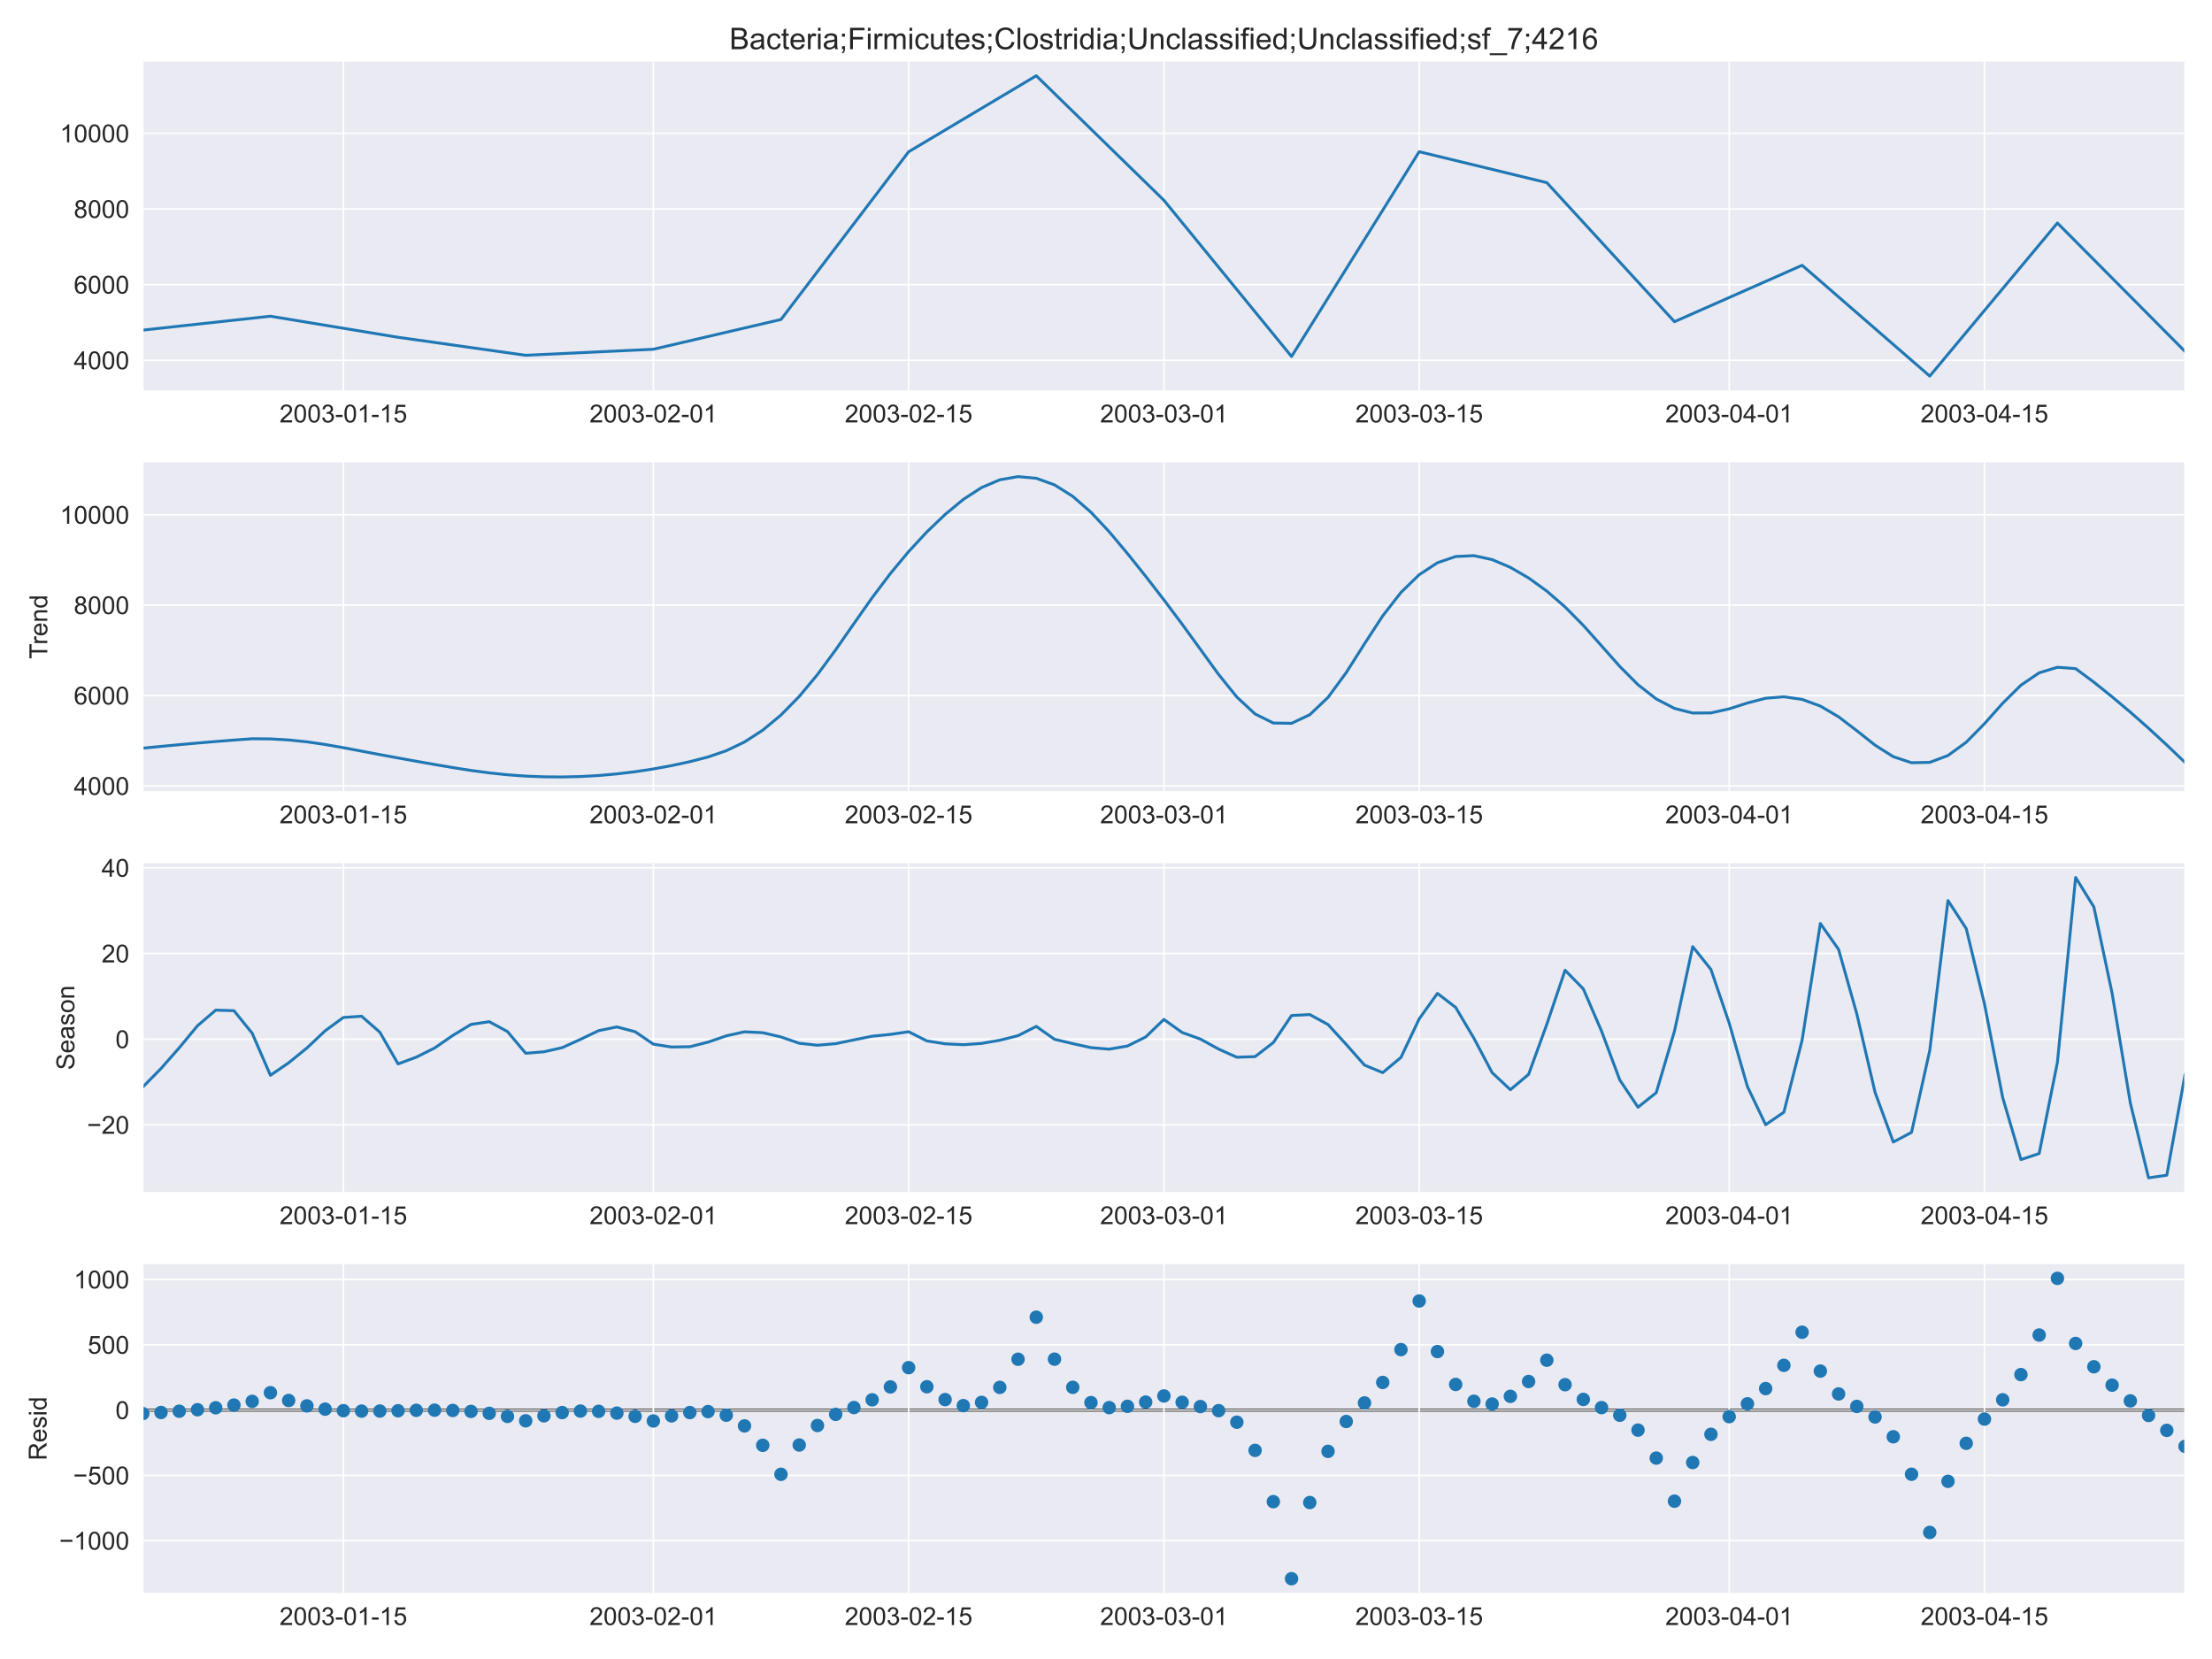 <?xml version="1.0" encoding="utf-8" standalone="no"?>
<!DOCTYPE svg PUBLIC "-//W3C//DTD SVG 1.1//EN"
  "http://www.w3.org/Graphics/SVG/1.1/DTD/svg11.dtd">
<!-- Created with matplotlib (https://matplotlib.org/) -->
<svg height="864pt" version="1.1" viewBox="0 0 1152 864" width="1152pt" xmlns="http://www.w3.org/2000/svg" xmlns:xlink="http://www.w3.org/1999/xlink">
 <defs>
  <style type="text/css">*{stroke-linecap:butt;stroke-linejoin:round;}</style>
 </defs>
 <g id="figure_1">
  <g id="patch_1">
   <path d="M 0 864 
L 1152 864 
L 1152 0 
L 0 0 
z
" style="fill:#ffffff;"/>
  </g>
  <g id="axes_1">
   <g id="patch_2">
    <path d="M 74.36 203.689 
L 1137.96 203.689 
L 1137.96 31.628 
L 74.36 31.628 
z
" style="fill:#eaeaf2;"/>
   </g>
   <g id="matplotlib.axis_1">
    <g id="xtick_1">
     <g id="line2d_1">
      <path clip-path="url(#pd7200c9804)" d="M 178.821 203.689 
L 178.821 31.628 
" style="fill:none;stroke:#ffffff;stroke-linecap:round;stroke-width:0.8;"/>
     </g>
     <g id="text_1">
      <!-- 2003-01-15 -->
      <g style="fill:#262626;" transform="translate(145.575 219.994)scale(0.13 -0.13)">
       <defs>
        <path d="M 50.344 8.453 
L 50.344 0 
L 3.031 0 
Q 2.938 3.172 4.047 6.109 
Q 5.859 10.938 9.828 15.625 
Q 13.812 20.312 21.344 26.469 
Q 33.016 36.031 37.109 41.625 
Q 41.219 47.219 41.219 52.203 
Q 41.219 57.422 37.469 61 
Q 33.734 64.594 27.734 64.594 
Q 21.391 64.594 17.578 60.781 
Q 13.766 56.984 13.719 50.25 
L 4.688 51.172 
Q 5.609 61.281 11.656 66.578 
Q 17.719 71.875 27.938 71.875 
Q 38.234 71.875 44.234 66.156 
Q 50.25 60.453 50.25 52 
Q 50.25 47.703 48.484 43.547 
Q 46.734 39.406 42.656 34.812 
Q 38.578 30.219 29.109 22.219 
Q 21.188 15.578 18.938 13.203 
Q 16.703 10.844 15.234 8.453 
z
" id="ArialMT-50"/>
        <path d="M 4.156 35.297 
Q 4.156 48 6.766 55.734 
Q 9.375 63.484 14.516 67.672 
Q 19.672 71.875 27.484 71.875 
Q 33.25 71.875 37.594 69.547 
Q 41.938 67.234 44.766 62.859 
Q 47.609 58.5 49.219 52.219 
Q 50.828 45.953 50.828 35.297 
Q 50.828 22.703 48.234 14.969 
Q 45.656 7.234 40.5 3 
Q 35.359 -1.219 27.484 -1.219 
Q 17.141 -1.219 11.234 6.203 
Q 4.156 15.141 4.156 35.297 
z
M 13.188 35.297 
Q 13.188 17.672 17.312 11.828 
Q 21.438 6 27.484 6 
Q 33.547 6 37.672 11.859 
Q 41.797 17.719 41.797 35.297 
Q 41.797 52.984 37.672 58.781 
Q 33.547 64.594 27.391 64.594 
Q 21.344 64.594 17.719 59.469 
Q 13.188 52.938 13.188 35.297 
z
" id="ArialMT-48"/>
        <path d="M 4.203 18.891 
L 12.984 20.062 
Q 14.5 12.594 18.141 9.297 
Q 21.781 6 27 6 
Q 33.203 6 37.469 10.297 
Q 41.75 14.594 41.75 20.953 
Q 41.75 27 37.797 30.922 
Q 33.844 34.859 27.734 34.859 
Q 25.25 34.859 21.531 33.891 
L 22.516 41.609 
Q 23.391 41.5 23.922 41.5 
Q 29.547 41.5 34.031 44.422 
Q 38.531 47.359 38.531 53.469 
Q 38.531 58.297 35.25 61.469 
Q 31.984 64.656 26.812 64.656 
Q 21.688 64.656 18.266 61.422 
Q 14.844 58.203 13.875 51.766 
L 5.078 53.328 
Q 6.688 62.156 12.391 67.016 
Q 18.109 71.875 26.609 71.875 
Q 32.469 71.875 37.391 69.359 
Q 42.328 66.844 44.938 62.5 
Q 47.562 58.156 47.562 53.266 
Q 47.562 48.641 45.062 44.828 
Q 42.578 41.016 37.703 38.766 
Q 44.047 37.312 47.562 32.688 
Q 51.078 28.078 51.078 21.141 
Q 51.078 11.766 44.234 5.25 
Q 37.406 -1.266 26.953 -1.266 
Q 17.531 -1.266 11.297 4.344 
Q 5.078 9.969 4.203 18.891 
z
" id="ArialMT-51"/>
        <path d="M 3.172 21.484 
L 3.172 30.328 
L 30.172 30.328 
L 30.172 21.484 
z
" id="ArialMT-45"/>
        <path d="M 37.25 0 
L 28.469 0 
L 28.469 56 
Q 25.297 52.984 20.141 49.953 
Q 14.984 46.922 10.891 45.406 
L 10.891 53.906 
Q 18.266 57.375 23.781 62.297 
Q 29.297 67.234 31.594 71.875 
L 37.25 71.875 
z
" id="ArialMT-49"/>
        <path d="M 4.156 18.75 
L 13.375 19.531 
Q 14.406 12.797 18.141 9.391 
Q 21.875 6 27.156 6 
Q 33.5 6 37.891 10.781 
Q 42.281 15.578 42.281 23.484 
Q 42.281 31 38.062 35.344 
Q 33.844 39.703 27 39.703 
Q 22.75 39.703 19.328 37.766 
Q 15.922 35.844 13.969 32.766 
L 5.719 33.844 
L 12.641 70.609 
L 48.25 70.609 
L 48.25 62.203 
L 19.672 62.203 
L 15.828 42.969 
Q 22.266 47.469 29.344 47.469 
Q 38.719 47.469 45.156 40.969 
Q 51.609 34.469 51.609 24.266 
Q 51.609 14.547 45.953 7.469 
Q 39.062 -1.219 27.156 -1.219 
Q 17.391 -1.219 11.203 4.25 
Q 5.031 9.719 4.156 18.75 
z
" id="ArialMT-53"/>
       </defs>
       <use xlink:href="#ArialMT-50"/>
       <use x="55.615" xlink:href="#ArialMT-48"/>
       <use x="111.23" xlink:href="#ArialMT-48"/>
       <use x="166.846" xlink:href="#ArialMT-51"/>
       <use x="222.461" xlink:href="#ArialMT-45"/>
       <use x="255.762" xlink:href="#ArialMT-48"/>
       <use x="311.377" xlink:href="#ArialMT-49"/>
       <use x="366.992" xlink:href="#ArialMT-45"/>
       <use x="400.293" xlink:href="#ArialMT-49"/>
       <use x="455.908" xlink:href="#ArialMT-53"/>
      </g>
     </g>
    </g>
    <g id="xtick_2">
     <g id="line2d_2">
      <path clip-path="url(#pd7200c9804)" d="M 340.26 203.689 
L 340.26 31.628 
" style="fill:none;stroke:#ffffff;stroke-linecap:round;stroke-width:0.8;"/>
     </g>
     <g id="text_2">
      <!-- 2003-02-01 -->
      <g style="fill:#262626;" transform="translate(307.015 219.994)scale(0.13 -0.13)">
       <use xlink:href="#ArialMT-50"/>
       <use x="55.615" xlink:href="#ArialMT-48"/>
       <use x="111.23" xlink:href="#ArialMT-48"/>
       <use x="166.846" xlink:href="#ArialMT-51"/>
       <use x="222.461" xlink:href="#ArialMT-45"/>
       <use x="255.762" xlink:href="#ArialMT-48"/>
       <use x="311.377" xlink:href="#ArialMT-50"/>
       <use x="366.992" xlink:href="#ArialMT-45"/>
       <use x="400.293" xlink:href="#ArialMT-48"/>
       <use x="455.908" xlink:href="#ArialMT-49"/>
      </g>
     </g>
    </g>
    <g id="xtick_3">
     <g id="line2d_3">
      <path clip-path="url(#pd7200c9804)" d="M 473.21 203.689 
L 473.21 31.628 
" style="fill:none;stroke:#ffffff;stroke-linecap:round;stroke-width:0.8;"/>
     </g>
     <g id="text_3">
      <!-- 2003-02-15 -->
      <g style="fill:#262626;" transform="translate(439.965 219.994)scale(0.13 -0.13)">
       <use xlink:href="#ArialMT-50"/>
       <use x="55.615" xlink:href="#ArialMT-48"/>
       <use x="111.23" xlink:href="#ArialMT-48"/>
       <use x="166.846" xlink:href="#ArialMT-51"/>
       <use x="222.461" xlink:href="#ArialMT-45"/>
       <use x="255.762" xlink:href="#ArialMT-48"/>
       <use x="311.377" xlink:href="#ArialMT-50"/>
       <use x="366.992" xlink:href="#ArialMT-45"/>
       <use x="400.293" xlink:href="#ArialMT-49"/>
       <use x="455.908" xlink:href="#ArialMT-53"/>
      </g>
     </g>
    </g>
    <g id="xtick_4">
     <g id="line2d_4">
      <path clip-path="url(#pd7200c9804)" d="M 606.16 203.689 
L 606.16 31.628 
" style="fill:none;stroke:#ffffff;stroke-linecap:round;stroke-width:0.8;"/>
     </g>
     <g id="text_4">
      <!-- 2003-03-01 -->
      <g style="fill:#262626;" transform="translate(572.915 219.994)scale(0.13 -0.13)">
       <use xlink:href="#ArialMT-50"/>
       <use x="55.615" xlink:href="#ArialMT-48"/>
       <use x="111.23" xlink:href="#ArialMT-48"/>
       <use x="166.846" xlink:href="#ArialMT-51"/>
       <use x="222.461" xlink:href="#ArialMT-45"/>
       <use x="255.762" xlink:href="#ArialMT-48"/>
       <use x="311.377" xlink:href="#ArialMT-51"/>
       <use x="366.992" xlink:href="#ArialMT-45"/>
       <use x="400.293" xlink:href="#ArialMT-48"/>
       <use x="455.908" xlink:href="#ArialMT-49"/>
      </g>
     </g>
    </g>
    <g id="xtick_5">
     <g id="line2d_5">
      <path clip-path="url(#pd7200c9804)" d="M 739.11 203.689 
L 739.11 31.628 
" style="fill:none;stroke:#ffffff;stroke-linecap:round;stroke-width:0.8;"/>
     </g>
     <g id="text_5">
      <!-- 2003-03-15 -->
      <g style="fill:#262626;" transform="translate(705.865 219.994)scale(0.13 -0.13)">
       <use xlink:href="#ArialMT-50"/>
       <use x="55.615" xlink:href="#ArialMT-48"/>
       <use x="111.23" xlink:href="#ArialMT-48"/>
       <use x="166.846" xlink:href="#ArialMT-51"/>
       <use x="222.461" xlink:href="#ArialMT-45"/>
       <use x="255.762" xlink:href="#ArialMT-48"/>
       <use x="311.377" xlink:href="#ArialMT-51"/>
       <use x="366.992" xlink:href="#ArialMT-45"/>
       <use x="400.293" xlink:href="#ArialMT-49"/>
       <use x="455.908" xlink:href="#ArialMT-53"/>
      </g>
     </g>
    </g>
    <g id="xtick_6">
     <g id="line2d_6">
      <path clip-path="url(#pd7200c9804)" d="M 900.549 203.689 
L 900.549 31.628 
" style="fill:none;stroke:#ffffff;stroke-linecap:round;stroke-width:0.8;"/>
     </g>
     <g id="text_6">
      <!-- 2003-04-01 -->
      <g style="fill:#262626;" transform="translate(867.304 219.994)scale(0.13 -0.13)">
       <defs>
        <path d="M 32.328 0 
L 32.328 17.141 
L 1.266 17.141 
L 1.266 25.203 
L 33.938 71.578 
L 41.109 71.578 
L 41.109 25.203 
L 50.781 25.203 
L 50.781 17.141 
L 41.109 17.141 
L 41.109 0 
z
M 32.328 25.203 
L 32.328 57.469 
L 9.906 25.203 
z
" id="ArialMT-52"/>
       </defs>
       <use xlink:href="#ArialMT-50"/>
       <use x="55.615" xlink:href="#ArialMT-48"/>
       <use x="111.23" xlink:href="#ArialMT-48"/>
       <use x="166.846" xlink:href="#ArialMT-51"/>
       <use x="222.461" xlink:href="#ArialMT-45"/>
       <use x="255.762" xlink:href="#ArialMT-48"/>
       <use x="311.377" xlink:href="#ArialMT-52"/>
       <use x="366.992" xlink:href="#ArialMT-45"/>
       <use x="400.293" xlink:href="#ArialMT-48"/>
       <use x="455.908" xlink:href="#ArialMT-49"/>
      </g>
     </g>
    </g>
    <g id="xtick_7">
     <g id="line2d_7">
      <path clip-path="url(#pd7200c9804)" d="M 1033.499 203.689 
L 1033.499 31.628 
" style="fill:none;stroke:#ffffff;stroke-linecap:round;stroke-width:0.8;"/>
     </g>
     <g id="text_7">
      <!-- 2003-04-15 -->
      <g style="fill:#262626;" transform="translate(1000.254 219.994)scale(0.13 -0.13)">
       <use xlink:href="#ArialMT-50"/>
       <use x="55.615" xlink:href="#ArialMT-48"/>
       <use x="111.23" xlink:href="#ArialMT-48"/>
       <use x="166.846" xlink:href="#ArialMT-51"/>
       <use x="222.461" xlink:href="#ArialMT-45"/>
       <use x="255.762" xlink:href="#ArialMT-48"/>
       <use x="311.377" xlink:href="#ArialMT-52"/>
       <use x="366.992" xlink:href="#ArialMT-45"/>
       <use x="400.293" xlink:href="#ArialMT-49"/>
       <use x="455.908" xlink:href="#ArialMT-53"/>
      </g>
     </g>
    </g>
   </g>
   <g id="matplotlib.axis_2">
    <g id="ytick_1">
     <g id="line2d_8">
      <path clip-path="url(#pd7200c9804)" d="M 74.36 187.633 
L 1137.96 187.633 
" style="fill:none;stroke:#ffffff;stroke-linecap:round;stroke-width:0.8;"/>
     </g>
     <g id="text_8">
      <!-- 4000 -->
      <g style="fill:#262626;" transform="translate(38.443 192.286)scale(0.13 -0.13)">
       <use xlink:href="#ArialMT-52"/>
       <use x="55.615" xlink:href="#ArialMT-48"/>
       <use x="111.23" xlink:href="#ArialMT-48"/>
       <use x="166.846" xlink:href="#ArialMT-48"/>
      </g>
     </g>
    </g>
    <g id="ytick_2">
     <g id="line2d_9">
      <path clip-path="url(#pd7200c9804)" d="M 74.36 148.233 
L 1137.96 148.233 
" style="fill:none;stroke:#ffffff;stroke-linecap:round;stroke-width:0.8;"/>
     </g>
     <g id="text_9">
      <!-- 6000 -->
      <g style="fill:#262626;" transform="translate(38.443 152.886)scale(0.13 -0.13)">
       <defs>
        <path d="M 49.75 54.047 
L 41.016 53.375 
Q 39.844 58.547 37.703 60.891 
Q 34.125 64.656 28.906 64.656 
Q 24.703 64.656 21.531 62.312 
Q 17.391 59.281 14.984 53.469 
Q 12.594 47.656 12.5 36.922 
Q 15.672 41.75 20.266 44.094 
Q 24.859 46.438 29.891 46.438 
Q 38.672 46.438 44.844 39.969 
Q 51.031 33.5 51.031 23.25 
Q 51.031 16.5 48.125 10.719 
Q 45.219 4.938 40.141 1.859 
Q 35.062 -1.219 28.609 -1.219 
Q 17.625 -1.219 10.688 6.859 
Q 3.766 14.938 3.766 33.5 
Q 3.766 54.25 11.422 63.672 
Q 18.109 71.875 29.438 71.875 
Q 37.891 71.875 43.281 67.141 
Q 48.688 62.406 49.75 54.047 
z
M 13.875 23.188 
Q 13.875 18.656 15.797 14.5 
Q 17.719 10.359 21.188 8.172 
Q 24.656 6 28.469 6 
Q 34.031 6 38.031 10.484 
Q 42.047 14.984 42.047 22.703 
Q 42.047 30.125 38.078 34.391 
Q 34.125 38.672 28.125 38.672 
Q 22.172 38.672 18.016 34.391 
Q 13.875 30.125 13.875 23.188 
z
" id="ArialMT-54"/>
       </defs>
       <use xlink:href="#ArialMT-54"/>
       <use x="55.615" xlink:href="#ArialMT-48"/>
       <use x="111.23" xlink:href="#ArialMT-48"/>
       <use x="166.846" xlink:href="#ArialMT-48"/>
      </g>
     </g>
    </g>
    <g id="ytick_3">
     <g id="line2d_10">
      <path clip-path="url(#pd7200c9804)" d="M 74.36 108.833 
L 1137.96 108.833 
" style="fill:none;stroke:#ffffff;stroke-linecap:round;stroke-width:0.8;"/>
     </g>
     <g id="text_10">
      <!-- 8000 -->
      <g style="fill:#262626;" transform="translate(38.443 113.485)scale(0.13 -0.13)">
       <defs>
        <path d="M 17.672 38.812 
Q 12.203 40.828 9.562 44.531 
Q 6.938 48.25 6.938 53.422 
Q 6.938 61.234 12.547 66.547 
Q 18.172 71.875 27.484 71.875 
Q 36.859 71.875 42.578 66.422 
Q 48.297 60.984 48.297 53.172 
Q 48.297 48.188 45.672 44.5 
Q 43.062 40.828 37.75 38.812 
Q 44.344 36.672 47.781 31.875 
Q 51.219 27.094 51.219 20.453 
Q 51.219 11.281 44.719 5.031 
Q 38.234 -1.219 27.641 -1.219 
Q 17.047 -1.219 10.547 5.047 
Q 4.047 11.328 4.047 20.703 
Q 4.047 27.688 7.594 32.391 
Q 11.141 37.109 17.672 38.812 
z
M 15.922 53.719 
Q 15.922 48.641 19.188 45.406 
Q 22.469 42.188 27.688 42.188 
Q 32.766 42.188 36.016 45.375 
Q 39.266 48.578 39.266 53.219 
Q 39.266 58.062 35.906 61.359 
Q 32.562 64.656 27.594 64.656 
Q 22.562 64.656 19.234 61.422 
Q 15.922 58.203 15.922 53.719 
z
M 13.094 20.656 
Q 13.094 16.891 14.875 13.375 
Q 16.656 9.859 20.172 7.922 
Q 23.688 6 27.734 6 
Q 34.031 6 38.125 10.047 
Q 42.234 14.109 42.234 20.359 
Q 42.234 26.703 38.016 30.859 
Q 33.797 35.016 27.438 35.016 
Q 21.234 35.016 17.156 30.906 
Q 13.094 26.812 13.094 20.656 
z
" id="ArialMT-56"/>
       </defs>
       <use xlink:href="#ArialMT-56"/>
       <use x="55.615" xlink:href="#ArialMT-48"/>
       <use x="111.23" xlink:href="#ArialMT-48"/>
       <use x="166.846" xlink:href="#ArialMT-48"/>
      </g>
     </g>
    </g>
    <g id="ytick_4">
     <g id="line2d_11">
      <path clip-path="url(#pd7200c9804)" d="M 74.36 69.432 
L 1137.96 69.432 
" style="fill:none;stroke:#ffffff;stroke-linecap:round;stroke-width:0.8;"/>
     </g>
     <g id="text_11">
      <!-- 10000 -->
      <g style="fill:#262626;" transform="translate(31.214 74.085)scale(0.13 -0.13)">
       <use xlink:href="#ArialMT-49"/>
       <use x="55.615" xlink:href="#ArialMT-48"/>
       <use x="111.23" xlink:href="#ArialMT-48"/>
       <use x="166.846" xlink:href="#ArialMT-48"/>
       <use x="222.461" xlink:href="#ArialMT-48"/>
      </g>
     </g>
    </g>
   </g>
   <g id="line2d_12">
    <path clip-path="url(#pd7200c9804)" d="M 74.36 171.932 
L 83.856 170.897 
L 93.353 169.861 
L 102.849 168.825 
L 112.346 167.79 
L 121.842 166.754 
L 131.339 165.718 
L 140.835 164.683 
L 150.331 166.25 
L 159.828 167.818 
L 169.324 169.385 
L 178.821 170.953 
L 188.317 172.521 
L 197.814 174.088 
L 207.31 175.656 
L 216.806 176.995 
L 226.303 178.335 
L 235.799 179.675 
L 245.296 181.014 
L 254.792 182.354 
L 264.289 183.693 
L 273.785 185.033 
L 283.281 184.586 
L 292.778 184.138 
L 302.274 183.691 
L 311.771 183.243 
L 321.267 182.796 
L 330.764 182.348 
L 340.26 181.901 
L 349.756 179.686 
L 359.253 177.471 
L 368.749 175.256 
L 378.246 173.041 
L 387.742 170.826 
L 397.239 168.611 
L 406.735 166.397 
L 416.231 153.918 
L 425.728 141.439 
L 435.224 128.961 
L 444.721 116.482 
L 454.217 104.003 
L 463.714 91.525 
L 473.21 79.046 
L 482.706 73.389 
L 492.203 67.732 
L 501.699 62.076 
L 511.196 56.419 
L 520.692 50.762 
L 530.189 45.105 
L 539.685 39.448 
L 549.181 48.713 
L 558.678 57.978 
L 568.174 67.243 
L 577.671 76.507 
L 587.167 85.772 
L 596.664 95.037 
L 606.16 104.302 
L 615.656 115.925 
L 625.153 127.548 
L 634.649 139.171 
L 644.146 150.794 
L 653.642 162.417 
L 663.139 174.04 
L 672.635 185.663 
L 682.131 170.427 
L 691.628 155.19 
L 701.124 139.953 
L 710.621 124.717 
L 720.117 109.48 
L 729.614 94.243 
L 739.11 79.007 
L 748.606 81.309 
L 758.103 83.611 
L 767.599 85.913 
L 777.096 88.215 
L 786.592 90.517 
L 796.089 92.819 
L 805.585 95.121 
L 815.081 105.467 
L 824.578 115.812 
L 834.074 126.158 
L 843.571 136.503 
L 853.067 146.848 
L 862.564 157.194 
L 872.06 167.539 
L 881.556 163.343 
L 891.053 159.147 
L 900.549 154.951 
L 910.046 150.755 
L 919.542 146.559 
L 929.039 142.362 
L 938.535 138.166 
L 948.031 146.409 
L 957.528 154.652 
L 967.024 162.896 
L 976.521 171.139 
L 986.017 179.382 
L 995.514 187.625 
L 1005.01 195.868 
L 1014.506 184.479 
L 1024.003 173.089 
L 1033.499 161.7 
L 1042.996 150.31 
L 1052.492 138.92 
L 1061.989 127.531 
L 1071.485 116.141 
L 1080.981 125.699 
L 1090.478 135.256 
L 1099.974 144.814 
L 1109.471 154.371 
L 1118.967 163.928 
L 1128.464 173.486 
L 1137.96 183.043 
" style="fill:none;stroke:#1f77b4;stroke-linecap:round;stroke-width:1.5;"/>
   </g>
   <g id="patch_3">
    <path d="M 74.36 203.689 
L 74.36 31.628 
" style="fill:none;stroke:#ffffff;stroke-linecap:square;stroke-linejoin:miter;stroke-width:0.8;"/>
   </g>
   <g id="patch_4">
    <path d="M 1137.96 203.689 
L 1137.96 31.628 
" style="fill:none;stroke:#ffffff;stroke-linecap:square;stroke-linejoin:miter;stroke-width:0.8;"/>
   </g>
   <g id="patch_5">
    <path d="M 74.36 203.689 
L 1137.96 203.689 
" style="fill:none;stroke:#ffffff;stroke-linecap:square;stroke-linejoin:miter;stroke-width:0.8;"/>
   </g>
   <g id="patch_6">
    <path d="M 74.36 31.628 
L 1137.96 31.628 
" style="fill:none;stroke:#ffffff;stroke-linecap:square;stroke-linejoin:miter;stroke-width:0.8;"/>
   </g>
   <g id="text_12">
    <!-- Bacteria;Firmicutes;Clostridia;Unclassified;Unclassified;sf_7;4216 -->
    <g style="fill:#262626;" transform="translate(379.88 25.628)scale(0.156 -0.156)">
     <defs>
      <path d="M 7.328 0 
L 7.328 71.578 
L 34.188 71.578 
Q 42.391 71.578 47.344 69.406 
Q 52.297 67.234 55.094 62.719 
Q 57.906 58.203 57.906 53.266 
Q 57.906 48.688 55.422 44.625 
Q 52.938 40.578 47.906 38.094 
Q 54.391 36.188 57.875 31.594 
Q 61.375 27 61.375 20.75 
Q 61.375 15.719 59.25 11.391 
Q 57.125 7.078 54 4.734 
Q 50.875 2.391 46.156 1.188 
Q 41.453 0 34.625 0 
z
M 16.797 41.5 
L 32.281 41.5 
Q 38.578 41.5 41.312 42.328 
Q 44.922 43.406 46.75 45.891 
Q 48.578 48.391 48.578 52.156 
Q 48.578 55.719 46.875 58.422 
Q 45.172 61.141 41.984 62.141 
Q 38.812 63.141 31.109 63.141 
L 16.797 63.141 
z
M 16.797 8.453 
L 34.625 8.453 
Q 39.203 8.453 41.062 8.797 
Q 44.344 9.375 46.531 10.734 
Q 48.734 12.109 50.141 14.719 
Q 51.562 17.328 51.562 20.75 
Q 51.562 24.75 49.516 27.703 
Q 47.469 30.672 43.828 31.859 
Q 40.188 33.062 33.344 33.062 
L 16.797 33.062 
z
" id="ArialMT-66"/>
      <path d="M 40.438 6.391 
Q 35.547 2.25 31.031 0.531 
Q 26.516 -1.172 21.344 -1.172 
Q 12.797 -1.172 8.203 3 
Q 3.609 7.172 3.609 13.672 
Q 3.609 17.484 5.344 20.625 
Q 7.078 23.781 9.891 25.688 
Q 12.703 27.594 16.219 28.562 
Q 18.797 29.25 24.031 29.891 
Q 34.672 31.156 39.703 32.906 
Q 39.75 34.719 39.75 35.203 
Q 39.75 40.578 37.25 42.781 
Q 33.891 45.75 27.25 45.75 
Q 21.047 45.75 18.094 43.578 
Q 15.141 41.406 13.719 35.891 
L 5.125 37.062 
Q 6.297 42.578 8.984 45.969 
Q 11.672 49.359 16.75 51.188 
Q 21.828 53.031 28.516 53.031 
Q 35.156 53.031 39.297 51.469 
Q 43.453 49.906 45.406 47.531 
Q 47.359 45.172 48.141 41.547 
Q 48.578 39.312 48.578 33.453 
L 48.578 21.734 
Q 48.578 9.469 49.141 6.219 
Q 49.703 2.984 51.375 0 
L 42.188 0 
Q 40.828 2.734 40.438 6.391 
z
M 39.703 26.031 
Q 34.906 24.078 25.344 22.703 
Q 19.922 21.922 17.672 20.938 
Q 15.438 19.969 14.203 18.094 
Q 12.984 16.219 12.984 13.922 
Q 12.984 10.406 15.641 8.062 
Q 18.312 5.719 23.438 5.719 
Q 28.516 5.719 32.469 7.938 
Q 36.422 10.156 38.281 14.016 
Q 39.703 17 39.703 22.797 
z
" id="ArialMT-97"/>
      <path d="M 40.438 19 
L 49.078 17.875 
Q 47.656 8.938 41.812 3.875 
Q 35.984 -1.172 27.484 -1.172 
Q 16.844 -1.172 10.375 5.781 
Q 3.906 12.75 3.906 25.734 
Q 3.906 34.125 6.688 40.422 
Q 9.469 46.734 15.156 49.875 
Q 20.844 53.031 27.547 53.031 
Q 35.984 53.031 41.359 48.75 
Q 46.734 44.484 48.25 36.625 
L 39.703 35.297 
Q 38.484 40.531 35.375 43.156 
Q 32.281 45.797 27.875 45.797 
Q 21.234 45.797 17.078 41.031 
Q 12.938 36.281 12.938 25.984 
Q 12.938 15.531 16.938 10.797 
Q 20.953 6.062 27.391 6.062 
Q 32.562 6.062 36.031 9.234 
Q 39.5 12.406 40.438 19 
z
" id="ArialMT-99"/>
      <path d="M 25.781 7.859 
L 27.047 0.094 
Q 23.344 -0.688 20.406 -0.688 
Q 15.625 -0.688 12.984 0.828 
Q 10.359 2.344 9.281 4.812 
Q 8.203 7.281 8.203 15.188 
L 8.203 45.016 
L 1.766 45.016 
L 1.766 51.859 
L 8.203 51.859 
L 8.203 64.703 
L 16.938 69.969 
L 16.938 51.859 
L 25.781 51.859 
L 25.781 45.016 
L 16.938 45.016 
L 16.938 14.703 
Q 16.938 10.938 17.406 9.859 
Q 17.875 8.797 18.922 8.156 
Q 19.969 7.516 21.922 7.516 
Q 23.391 7.516 25.781 7.859 
z
" id="ArialMT-116"/>
      <path d="M 42.094 16.703 
L 51.172 15.578 
Q 49.031 7.625 43.219 3.219 
Q 37.406 -1.172 28.375 -1.172 
Q 17 -1.172 10.328 5.828 
Q 3.656 12.844 3.656 25.484 
Q 3.656 38.578 10.391 45.797 
Q 17.141 53.031 27.875 53.031 
Q 38.281 53.031 44.875 45.953 
Q 51.469 38.875 51.469 26.031 
Q 51.469 25.25 51.422 23.688 
L 12.75 23.688 
Q 13.234 15.141 17.578 10.594 
Q 21.922 6.062 28.422 6.062 
Q 33.25 6.062 36.672 8.594 
Q 40.094 11.141 42.094 16.703 
z
M 13.234 30.906 
L 42.188 30.906 
Q 41.609 37.453 38.875 40.719 
Q 34.672 45.797 27.984 45.797 
Q 21.922 45.797 17.797 41.75 
Q 13.672 37.703 13.234 30.906 
z
" id="ArialMT-101"/>
      <path d="M 6.5 0 
L 6.5 51.859 
L 14.406 51.859 
L 14.406 44 
Q 17.438 49.516 20 51.266 
Q 22.562 53.031 25.641 53.031 
Q 30.078 53.031 34.672 50.203 
L 31.641 42.047 
Q 28.422 43.953 25.203 43.953 
Q 22.312 43.953 20.016 42.219 
Q 17.719 40.484 16.75 37.406 
Q 15.281 32.719 15.281 27.156 
L 15.281 0 
z
" id="ArialMT-114"/>
      <path d="M 6.641 61.469 
L 6.641 71.578 
L 15.438 71.578 
L 15.438 61.469 
z
M 6.641 0 
L 6.641 51.859 
L 15.438 51.859 
L 15.438 0 
z
" id="ArialMT-105"/>
      <path d="M 8.891 41.844 
L 8.891 51.859 
L 18.891 51.859 
L 18.891 41.844 
z
M 8.891 0 
L 8.891 10.016 
L 18.891 10.016 
L 18.891 0 
Q 18.891 -5.516 16.938 -8.906 
Q 14.984 -12.312 10.75 -14.156 
L 8.297 -10.406 
Q 11.078 -9.188 12.391 -6.812 
Q 13.719 -4.438 13.875 0 
z
" id="ArialMT-59"/>
      <path d="M 8.203 0 
L 8.203 71.578 
L 56.5 71.578 
L 56.5 63.141 
L 17.672 63.141 
L 17.672 40.969 
L 51.266 40.969 
L 51.266 32.516 
L 17.672 32.516 
L 17.672 0 
z
" id="ArialMT-70"/>
      <path d="M 6.594 0 
L 6.594 51.859 
L 14.453 51.859 
L 14.453 44.578 
Q 16.891 48.391 20.938 50.703 
Q 25 53.031 30.172 53.031 
Q 35.938 53.031 39.625 50.641 
Q 43.312 48.25 44.828 43.953 
Q 50.984 53.031 60.844 53.031 
Q 68.562 53.031 72.703 48.75 
Q 76.859 44.484 76.859 35.594 
L 76.859 0 
L 68.109 0 
L 68.109 32.672 
Q 68.109 37.938 67.25 40.25 
Q 66.406 42.578 64.156 43.984 
Q 61.922 45.406 58.891 45.406 
Q 53.422 45.406 49.797 41.766 
Q 46.188 38.141 46.188 30.125 
L 46.188 0 
L 37.406 0 
L 37.406 33.688 
Q 37.406 39.547 35.25 42.469 
Q 33.109 45.406 28.219 45.406 
Q 24.516 45.406 21.359 43.453 
Q 18.219 41.5 16.797 37.734 
Q 15.375 33.984 15.375 26.906 
L 15.375 0 
z
" id="ArialMT-109"/>
      <path d="M 40.578 0 
L 40.578 7.625 
Q 34.516 -1.172 24.125 -1.172 
Q 19.531 -1.172 15.547 0.578 
Q 11.578 2.344 9.641 5 
Q 7.719 7.672 6.938 11.531 
Q 6.391 14.109 6.391 19.734 
L 6.391 51.859 
L 15.188 51.859 
L 15.188 23.094 
Q 15.188 16.219 15.719 13.812 
Q 16.547 10.359 19.234 8.375 
Q 21.922 6.391 25.875 6.391 
Q 29.828 6.391 33.297 8.422 
Q 36.766 10.453 38.203 13.938 
Q 39.656 17.438 39.656 24.078 
L 39.656 51.859 
L 48.438 51.859 
L 48.438 0 
z
" id="ArialMT-117"/>
      <path d="M 3.078 15.484 
L 11.766 16.844 
Q 12.5 11.625 15.844 8.844 
Q 19.188 6.062 25.203 6.062 
Q 31.25 6.062 34.172 8.516 
Q 37.109 10.984 37.109 14.312 
Q 37.109 17.281 34.516 19 
Q 32.719 20.172 25.531 21.969 
Q 15.875 24.422 12.141 26.203 
Q 8.406 27.984 6.469 31.125 
Q 4.547 34.281 4.547 38.094 
Q 4.547 41.547 6.125 44.5 
Q 7.719 47.469 10.453 49.422 
Q 12.5 50.922 16.031 51.969 
Q 19.578 53.031 23.641 53.031 
Q 29.734 53.031 34.344 51.266 
Q 38.969 49.516 41.156 46.5 
Q 43.359 43.5 44.188 38.484 
L 35.594 37.312 
Q 35.016 41.312 32.203 43.547 
Q 29.391 45.797 24.266 45.797 
Q 18.219 45.797 15.625 43.797 
Q 13.031 41.797 13.031 39.109 
Q 13.031 37.406 14.109 36.031 
Q 15.188 34.625 17.484 33.688 
Q 18.797 33.203 25.25 31.453 
Q 34.578 28.953 38.25 27.359 
Q 41.938 25.781 44.031 22.75 
Q 46.141 19.734 46.141 15.234 
Q 46.141 10.844 43.578 6.953 
Q 41.016 3.078 36.172 0.953 
Q 31.344 -1.172 25.25 -1.172 
Q 15.141 -1.172 9.844 3.031 
Q 4.547 7.234 3.078 15.484 
z
" id="ArialMT-115"/>
      <path d="M 58.797 25.094 
L 68.266 22.703 
Q 65.281 11.031 57.547 4.906 
Q 49.812 -1.219 38.625 -1.219 
Q 27.047 -1.219 19.797 3.484 
Q 12.547 8.203 8.766 17.141 
Q 4.984 26.078 4.984 36.328 
Q 4.984 47.516 9.25 55.828 
Q 13.531 64.156 21.406 68.469 
Q 29.297 72.797 38.766 72.797 
Q 49.516 72.797 56.828 67.328 
Q 64.156 61.859 67.047 51.953 
L 57.719 49.75 
Q 55.219 57.562 50.484 61.125 
Q 45.75 64.703 38.578 64.703 
Q 30.328 64.703 24.781 60.734 
Q 19.234 56.781 16.984 50.109 
Q 14.75 43.453 14.75 36.375 
Q 14.75 27.25 17.406 20.438 
Q 20.062 13.625 25.672 10.25 
Q 31.297 6.891 37.844 6.891 
Q 45.797 6.891 51.312 11.469 
Q 56.844 16.062 58.797 25.094 
z
" id="ArialMT-67"/>
      <path d="M 6.391 0 
L 6.391 71.578 
L 15.188 71.578 
L 15.188 0 
z
" id="ArialMT-108"/>
      <path d="M 3.328 25.922 
Q 3.328 40.328 11.328 47.266 
Q 18.016 53.031 27.641 53.031 
Q 38.328 53.031 45.109 46.016 
Q 51.906 39.016 51.906 26.656 
Q 51.906 16.656 48.906 10.906 
Q 45.906 5.172 40.156 2 
Q 34.422 -1.172 27.641 -1.172 
Q 16.75 -1.172 10.031 5.812 
Q 3.328 12.797 3.328 25.922 
z
M 12.359 25.922 
Q 12.359 15.969 16.703 11.016 
Q 21.047 6.062 27.641 6.062 
Q 34.188 6.062 38.531 11.031 
Q 42.875 16.016 42.875 26.219 
Q 42.875 35.844 38.5 40.797 
Q 34.125 45.75 27.641 45.75 
Q 21.047 45.75 16.703 40.812 
Q 12.359 35.891 12.359 25.922 
z
" id="ArialMT-111"/>
      <path d="M 40.234 0 
L 40.234 6.547 
Q 35.297 -1.172 25.734 -1.172 
Q 19.531 -1.172 14.328 2.25 
Q 9.125 5.672 6.266 11.797 
Q 3.422 17.922 3.422 25.875 
Q 3.422 33.641 6 39.969 
Q 8.594 46.297 13.766 49.656 
Q 18.953 53.031 25.344 53.031 
Q 30.031 53.031 33.688 51.047 
Q 37.359 49.078 39.656 45.906 
L 39.656 71.578 
L 48.391 71.578 
L 48.391 0 
z
M 12.453 25.875 
Q 12.453 15.922 16.641 10.984 
Q 20.844 6.062 26.562 6.062 
Q 32.328 6.062 36.344 10.766 
Q 40.375 15.484 40.375 25.141 
Q 40.375 35.797 36.266 40.766 
Q 32.172 45.75 26.172 45.75 
Q 20.312 45.75 16.375 40.969 
Q 12.453 36.188 12.453 25.875 
z
" id="ArialMT-100"/>
      <path d="M 54.688 71.578 
L 64.156 71.578 
L 64.156 30.219 
Q 64.156 19.438 61.719 13.078 
Q 59.281 6.734 52.906 2.75 
Q 46.531 -1.219 36.188 -1.219 
Q 26.125 -1.219 19.719 2.25 
Q 13.328 5.719 10.594 12.281 
Q 7.859 18.844 7.859 30.219 
L 7.859 71.578 
L 17.328 71.578 
L 17.328 30.281 
Q 17.328 20.953 19.062 16.531 
Q 20.797 12.109 25.016 9.719 
Q 29.25 7.328 35.359 7.328 
Q 45.797 7.328 50.234 12.062 
Q 54.688 16.797 54.688 30.281 
z
" id="ArialMT-85"/>
      <path d="M 6.594 0 
L 6.594 51.859 
L 14.5 51.859 
L 14.5 44.484 
Q 20.219 53.031 31 53.031 
Q 35.688 53.031 39.625 51.344 
Q 43.562 49.656 45.516 46.922 
Q 47.469 44.188 48.25 40.438 
Q 48.734 37.984 48.734 31.891 
L 48.734 0 
L 39.938 0 
L 39.938 31.547 
Q 39.938 36.922 38.906 39.578 
Q 37.891 42.234 35.281 43.812 
Q 32.672 45.406 29.156 45.406 
Q 23.531 45.406 19.453 41.844 
Q 15.375 38.281 15.375 28.328 
L 15.375 0 
z
" id="ArialMT-110"/>
      <path d="M 8.688 0 
L 8.688 45.016 
L 0.922 45.016 
L 0.922 51.859 
L 8.688 51.859 
L 8.688 57.375 
Q 8.688 62.594 9.625 65.141 
Q 10.891 68.562 14.078 70.672 
Q 17.281 72.797 23.047 72.797 
Q 26.766 72.797 31.25 71.922 
L 29.938 64.266 
Q 27.203 64.75 24.75 64.75 
Q 20.75 64.75 19.094 63.031 
Q 17.438 61.328 17.438 56.641 
L 17.438 51.859 
L 27.547 51.859 
L 27.547 45.016 
L 17.438 45.016 
L 17.438 0 
z
" id="ArialMT-102"/>
      <path d="M -1.516 -19.875 
L -1.516 -13.531 
L 56.734 -13.531 
L 56.734 -19.875 
z
" id="ArialMT-95"/>
      <path d="M 4.734 62.203 
L 4.734 70.656 
L 51.078 70.656 
L 51.078 63.812 
Q 44.234 56.547 37.516 44.484 
Q 30.812 32.422 27.156 19.672 
Q 24.516 10.688 23.781 0 
L 14.75 0 
Q 14.891 8.453 18.062 20.406 
Q 21.234 32.375 27.172 43.484 
Q 33.109 54.594 39.797 62.203 
z
" id="ArialMT-55"/>
     </defs>
     <use xlink:href="#ArialMT-66"/>
     <use x="66.699" xlink:href="#ArialMT-97"/>
     <use x="122.314" xlink:href="#ArialMT-99"/>
     <use x="172.314" xlink:href="#ArialMT-116"/>
     <use x="200.098" xlink:href="#ArialMT-101"/>
     <use x="255.713" xlink:href="#ArialMT-114"/>
     <use x="289.014" xlink:href="#ArialMT-105"/>
     <use x="311.23" xlink:href="#ArialMT-97"/>
     <use x="366.846" xlink:href="#ArialMT-59"/>
     <use x="394.629" xlink:href="#ArialMT-70"/>
     <use x="455.713" xlink:href="#ArialMT-105"/>
     <use x="477.93" xlink:href="#ArialMT-114"/>
     <use x="511.23" xlink:href="#ArialMT-109"/>
     <use x="594.531" xlink:href="#ArialMT-105"/>
     <use x="616.748" xlink:href="#ArialMT-99"/>
     <use x="666.748" xlink:href="#ArialMT-117"/>
     <use x="722.363" xlink:href="#ArialMT-116"/>
     <use x="750.146" xlink:href="#ArialMT-101"/>
     <use x="805.762" xlink:href="#ArialMT-115"/>
     <use x="855.762" xlink:href="#ArialMT-59"/>
     <use x="883.545" xlink:href="#ArialMT-67"/>
     <use x="955.762" xlink:href="#ArialMT-108"/>
     <use x="977.979" xlink:href="#ArialMT-111"/>
     <use x="1033.594" xlink:href="#ArialMT-115"/>
     <use x="1083.594" xlink:href="#ArialMT-116"/>
     <use x="1111.377" xlink:href="#ArialMT-114"/>
     <use x="1144.678" xlink:href="#ArialMT-105"/>
     <use x="1166.895" xlink:href="#ArialMT-100"/>
     <use x="1222.51" xlink:href="#ArialMT-105"/>
     <use x="1244.727" xlink:href="#ArialMT-97"/>
     <use x="1300.342" xlink:href="#ArialMT-59"/>
     <use x="1328.125" xlink:href="#ArialMT-85"/>
     <use x="1400.342" xlink:href="#ArialMT-110"/>
     <use x="1455.957" xlink:href="#ArialMT-99"/>
     <use x="1505.957" xlink:href="#ArialMT-108"/>
     <use x="1528.174" xlink:href="#ArialMT-97"/>
     <use x="1583.789" xlink:href="#ArialMT-115"/>
     <use x="1633.789" xlink:href="#ArialMT-115"/>
     <use x="1683.789" xlink:href="#ArialMT-105"/>
     <use x="1706.006" xlink:href="#ArialMT-102"/>
     <use x="1733.789" xlink:href="#ArialMT-105"/>
     <use x="1756.006" xlink:href="#ArialMT-101"/>
     <use x="1811.621" xlink:href="#ArialMT-100"/>
     <use x="1867.236" xlink:href="#ArialMT-59"/>
     <use x="1895.02" xlink:href="#ArialMT-85"/>
     <use x="1967.236" xlink:href="#ArialMT-110"/>
     <use x="2022.852" xlink:href="#ArialMT-99"/>
     <use x="2072.852" xlink:href="#ArialMT-108"/>
     <use x="2095.068" xlink:href="#ArialMT-97"/>
     <use x="2150.684" xlink:href="#ArialMT-115"/>
     <use x="2200.684" xlink:href="#ArialMT-115"/>
     <use x="2250.684" xlink:href="#ArialMT-105"/>
     <use x="2272.9" xlink:href="#ArialMT-102"/>
     <use x="2300.684" xlink:href="#ArialMT-105"/>
     <use x="2322.9" xlink:href="#ArialMT-101"/>
     <use x="2378.516" xlink:href="#ArialMT-100"/>
     <use x="2434.131" xlink:href="#ArialMT-59"/>
     <use x="2461.914" xlink:href="#ArialMT-115"/>
     <use x="2511.914" xlink:href="#ArialMT-102"/>
     <use x="2539.697" xlink:href="#ArialMT-95"/>
     <use x="2595.312" xlink:href="#ArialMT-55"/>
     <use x="2650.928" xlink:href="#ArialMT-59"/>
     <use x="2678.711" xlink:href="#ArialMT-52"/>
     <use x="2734.326" xlink:href="#ArialMT-50"/>
     <use x="2789.941" xlink:href="#ArialMT-49"/>
     <use x="2845.557" xlink:href="#ArialMT-54"/>
    </g>
   </g>
  </g>
  <g id="axes_2">
   <g id="patch_7">
    <path d="M 74.36 412.459 
L 1137.96 412.459 
L 1137.96 240.398 
L 74.36 240.398 
z
" style="fill:#eaeaf2;"/>
   </g>
   <g id="matplotlib.axis_3">
    <g id="xtick_8">
     <g id="line2d_13">
      <path clip-path="url(#pfa14cf5c35)" d="M 178.821 412.459 
L 178.821 240.398 
" style="fill:none;stroke:#ffffff;stroke-linecap:round;stroke-width:0.8;"/>
     </g>
     <g id="text_13">
      <!-- 2003-01-15 -->
      <g style="fill:#262626;" transform="translate(145.575 428.765)scale(0.13 -0.13)">
       <use xlink:href="#ArialMT-50"/>
       <use x="55.615" xlink:href="#ArialMT-48"/>
       <use x="111.23" xlink:href="#ArialMT-48"/>
       <use x="166.846" xlink:href="#ArialMT-51"/>
       <use x="222.461" xlink:href="#ArialMT-45"/>
       <use x="255.762" xlink:href="#ArialMT-48"/>
       <use x="311.377" xlink:href="#ArialMT-49"/>
       <use x="366.992" xlink:href="#ArialMT-45"/>
       <use x="400.293" xlink:href="#ArialMT-49"/>
       <use x="455.908" xlink:href="#ArialMT-53"/>
      </g>
     </g>
    </g>
    <g id="xtick_9">
     <g id="line2d_14">
      <path clip-path="url(#pfa14cf5c35)" d="M 340.26 412.459 
L 340.26 240.398 
" style="fill:none;stroke:#ffffff;stroke-linecap:round;stroke-width:0.8;"/>
     </g>
     <g id="text_14">
      <!-- 2003-02-01 -->
      <g style="fill:#262626;" transform="translate(307.015 428.765)scale(0.13 -0.13)">
       <use xlink:href="#ArialMT-50"/>
       <use x="55.615" xlink:href="#ArialMT-48"/>
       <use x="111.23" xlink:href="#ArialMT-48"/>
       <use x="166.846" xlink:href="#ArialMT-51"/>
       <use x="222.461" xlink:href="#ArialMT-45"/>
       <use x="255.762" xlink:href="#ArialMT-48"/>
       <use x="311.377" xlink:href="#ArialMT-50"/>
       <use x="366.992" xlink:href="#ArialMT-45"/>
       <use x="400.293" xlink:href="#ArialMT-48"/>
       <use x="455.908" xlink:href="#ArialMT-49"/>
      </g>
     </g>
    </g>
    <g id="xtick_10">
     <g id="line2d_15">
      <path clip-path="url(#pfa14cf5c35)" d="M 473.21 412.459 
L 473.21 240.398 
" style="fill:none;stroke:#ffffff;stroke-linecap:round;stroke-width:0.8;"/>
     </g>
     <g id="text_15">
      <!-- 2003-02-15 -->
      <g style="fill:#262626;" transform="translate(439.965 428.765)scale(0.13 -0.13)">
       <use xlink:href="#ArialMT-50"/>
       <use x="55.615" xlink:href="#ArialMT-48"/>
       <use x="111.23" xlink:href="#ArialMT-48"/>
       <use x="166.846" xlink:href="#ArialMT-51"/>
       <use x="222.461" xlink:href="#ArialMT-45"/>
       <use x="255.762" xlink:href="#ArialMT-48"/>
       <use x="311.377" xlink:href="#ArialMT-50"/>
       <use x="366.992" xlink:href="#ArialMT-45"/>
       <use x="400.293" xlink:href="#ArialMT-49"/>
       <use x="455.908" xlink:href="#ArialMT-53"/>
      </g>
     </g>
    </g>
    <g id="xtick_11">
     <g id="line2d_16">
      <path clip-path="url(#pfa14cf5c35)" d="M 606.16 412.459 
L 606.16 240.398 
" style="fill:none;stroke:#ffffff;stroke-linecap:round;stroke-width:0.8;"/>
     </g>
     <g id="text_16">
      <!-- 2003-03-01 -->
      <g style="fill:#262626;" transform="translate(572.915 428.765)scale(0.13 -0.13)">
       <use xlink:href="#ArialMT-50"/>
       <use x="55.615" xlink:href="#ArialMT-48"/>
       <use x="111.23" xlink:href="#ArialMT-48"/>
       <use x="166.846" xlink:href="#ArialMT-51"/>
       <use x="222.461" xlink:href="#ArialMT-45"/>
       <use x="255.762" xlink:href="#ArialMT-48"/>
       <use x="311.377" xlink:href="#ArialMT-51"/>
       <use x="366.992" xlink:href="#ArialMT-45"/>
       <use x="400.293" xlink:href="#ArialMT-48"/>
       <use x="455.908" xlink:href="#ArialMT-49"/>
      </g>
     </g>
    </g>
    <g id="xtick_12">
     <g id="line2d_17">
      <path clip-path="url(#pfa14cf5c35)" d="M 739.11 412.459 
L 739.11 240.398 
" style="fill:none;stroke:#ffffff;stroke-linecap:round;stroke-width:0.8;"/>
     </g>
     <g id="text_17">
      <!-- 2003-03-15 -->
      <g style="fill:#262626;" transform="translate(705.865 428.765)scale(0.13 -0.13)">
       <use xlink:href="#ArialMT-50"/>
       <use x="55.615" xlink:href="#ArialMT-48"/>
       <use x="111.23" xlink:href="#ArialMT-48"/>
       <use x="166.846" xlink:href="#ArialMT-51"/>
       <use x="222.461" xlink:href="#ArialMT-45"/>
       <use x="255.762" xlink:href="#ArialMT-48"/>
       <use x="311.377" xlink:href="#ArialMT-51"/>
       <use x="366.992" xlink:href="#ArialMT-45"/>
       <use x="400.293" xlink:href="#ArialMT-49"/>
       <use x="455.908" xlink:href="#ArialMT-53"/>
      </g>
     </g>
    </g>
    <g id="xtick_13">
     <g id="line2d_18">
      <path clip-path="url(#pfa14cf5c35)" d="M 900.549 412.459 
L 900.549 240.398 
" style="fill:none;stroke:#ffffff;stroke-linecap:round;stroke-width:0.8;"/>
     </g>
     <g id="text_18">
      <!-- 2003-04-01 -->
      <g style="fill:#262626;" transform="translate(867.304 428.765)scale(0.13 -0.13)">
       <use xlink:href="#ArialMT-50"/>
       <use x="55.615" xlink:href="#ArialMT-48"/>
       <use x="111.23" xlink:href="#ArialMT-48"/>
       <use x="166.846" xlink:href="#ArialMT-51"/>
       <use x="222.461" xlink:href="#ArialMT-45"/>
       <use x="255.762" xlink:href="#ArialMT-48"/>
       <use x="311.377" xlink:href="#ArialMT-52"/>
       <use x="366.992" xlink:href="#ArialMT-45"/>
       <use x="400.293" xlink:href="#ArialMT-48"/>
       <use x="455.908" xlink:href="#ArialMT-49"/>
      </g>
     </g>
    </g>
    <g id="xtick_14">
     <g id="line2d_19">
      <path clip-path="url(#pfa14cf5c35)" d="M 1033.499 412.459 
L 1033.499 240.398 
" style="fill:none;stroke:#ffffff;stroke-linecap:round;stroke-width:0.8;"/>
     </g>
     <g id="text_19">
      <!-- 2003-04-15 -->
      <g style="fill:#262626;" transform="translate(1000.254 428.765)scale(0.13 -0.13)">
       <use xlink:href="#ArialMT-50"/>
       <use x="55.615" xlink:href="#ArialMT-48"/>
       <use x="111.23" xlink:href="#ArialMT-48"/>
       <use x="166.846" xlink:href="#ArialMT-51"/>
       <use x="222.461" xlink:href="#ArialMT-45"/>
       <use x="255.762" xlink:href="#ArialMT-48"/>
       <use x="311.377" xlink:href="#ArialMT-52"/>
       <use x="366.992" xlink:href="#ArialMT-45"/>
       <use x="400.293" xlink:href="#ArialMT-49"/>
       <use x="455.908" xlink:href="#ArialMT-53"/>
      </g>
     </g>
    </g>
   </g>
   <g id="matplotlib.axis_4">
    <g id="ytick_5">
     <g id="line2d_20">
      <path clip-path="url(#pfa14cf5c35)" d="M 74.36 409.306 
L 1137.96 409.306 
" style="fill:none;stroke:#ffffff;stroke-linecap:round;stroke-width:0.8;"/>
     </g>
     <g id="text_20">
      <!-- 4000 -->
      <g style="fill:#262626;" transform="translate(38.443 413.959)scale(0.13 -0.13)">
       <use xlink:href="#ArialMT-52"/>
       <use x="55.615" xlink:href="#ArialMT-48"/>
       <use x="111.23" xlink:href="#ArialMT-48"/>
       <use x="166.846" xlink:href="#ArialMT-48"/>
      </g>
     </g>
    </g>
    <g id="ytick_6">
     <g id="line2d_21">
      <path clip-path="url(#pfa14cf5c35)" d="M 74.36 362.237 
L 1137.96 362.237 
" style="fill:none;stroke:#ffffff;stroke-linecap:round;stroke-width:0.8;"/>
     </g>
     <g id="text_21">
      <!-- 6000 -->
      <g style="fill:#262626;" transform="translate(38.443 366.89)scale(0.13 -0.13)">
       <use xlink:href="#ArialMT-54"/>
       <use x="55.615" xlink:href="#ArialMT-48"/>
       <use x="111.23" xlink:href="#ArialMT-48"/>
       <use x="166.846" xlink:href="#ArialMT-48"/>
      </g>
     </g>
    </g>
    <g id="ytick_7">
     <g id="line2d_22">
      <path clip-path="url(#pfa14cf5c35)" d="M 74.36 315.168 
L 1137.96 315.168 
" style="fill:none;stroke:#ffffff;stroke-linecap:round;stroke-width:0.8;"/>
     </g>
     <g id="text_22">
      <!-- 8000 -->
      <g style="fill:#262626;" transform="translate(38.443 319.82)scale(0.13 -0.13)">
       <use xlink:href="#ArialMT-56"/>
       <use x="55.615" xlink:href="#ArialMT-48"/>
       <use x="111.23" xlink:href="#ArialMT-48"/>
       <use x="166.846" xlink:href="#ArialMT-48"/>
      </g>
     </g>
    </g>
    <g id="ytick_8">
     <g id="line2d_23">
      <path clip-path="url(#pfa14cf5c35)" d="M 74.36 268.099 
L 1137.96 268.099 
" style="fill:none;stroke:#ffffff;stroke-linecap:round;stroke-width:0.8;"/>
     </g>
     <g id="text_23">
      <!-- 10000 -->
      <g style="fill:#262626;" transform="translate(31.214 272.751)scale(0.13 -0.13)">
       <use xlink:href="#ArialMT-49"/>
       <use x="55.615" xlink:href="#ArialMT-48"/>
       <use x="111.23" xlink:href="#ArialMT-48"/>
       <use x="166.846" xlink:href="#ArialMT-48"/>
       <use x="222.461" xlink:href="#ArialMT-48"/>
      </g>
     </g>
    </g>
    <g id="text_24">
     <!-- Trend -->
     <g style="fill:#262626;" transform="translate(24.63 343.163)rotate(-90)scale(0.13 -0.13)">
      <defs>
       <path d="M 25.922 0 
L 25.922 63.141 
L 2.344 63.141 
L 2.344 71.578 
L 59.078 71.578 
L 59.078 63.141 
L 35.406 63.141 
L 35.406 0 
z
" id="ArialMT-84"/>
      </defs>
      <use xlink:href="#ArialMT-84"/>
      <use x="57.334" xlink:href="#ArialMT-114"/>
      <use x="90.635" xlink:href="#ArialMT-101"/>
      <use x="146.25" xlink:href="#ArialMT-110"/>
      <use x="201.865" xlink:href="#ArialMT-100"/>
     </g>
    </g>
   </g>
   <g id="line2d_24">
    <path clip-path="url(#pfa14cf5c35)" d="M 74.36 389.654 
L 83.856 388.721 
L 93.353 387.827 
L 102.849 386.978 
L 112.346 386.178 
L 121.842 385.423 
L 131.339 384.732 
L 140.835 384.823 
L 150.331 385.361 
L 159.828 386.342 
L 169.324 387.723 
L 178.821 389.392 
L 188.317 391.193 
L 197.814 392.989 
L 207.31 394.742 
L 216.806 396.456 
L 226.303 398.132 
L 235.799 399.752 
L 245.296 401.242 
L 254.792 402.513 
L 264.289 403.504 
L 273.785 404.188 
L 283.281 404.565 
L 292.778 404.638 
L 302.274 404.417 
L 311.771 403.887 
L 321.267 403.046 
L 330.764 401.909 
L 340.26 400.469 
L 349.756 398.724 
L 359.253 396.68 
L 368.749 394.234 
L 378.246 390.972 
L 387.742 386.421 
L 397.239 380.269 
L 406.735 372.374 
L 416.231 362.713 
L 425.728 351.31 
L 435.224 338.42 
L 444.721 324.758 
L 454.217 311.267 
L 463.714 298.691 
L 473.21 287.271 
L 482.706 277.023 
L 492.203 267.933 
L 501.699 260.084 
L 511.196 253.917 
L 520.692 249.879 
L 530.189 248.219 
L 539.685 249.088 
L 549.181 252.524 
L 558.678 258.491 
L 568.174 266.784 
L 577.671 276.94 
L 587.167 288.262 
L 596.664 300.138 
L 606.16 312.411 
L 615.656 325.086 
L 625.153 338.16 
L 634.649 351.255 
L 644.146 363.017 
L 653.642 371.829 
L 663.139 376.545 
L 672.635 376.699 
L 682.131 372.226 
L 691.628 363.192 
L 701.124 350.26 
L 710.621 335.292 
L 720.117 320.741 
L 729.614 308.539 
L 739.11 299.308 
L 748.606 293.086 
L 758.103 289.834 
L 767.599 289.383 
L 777.096 291.443 
L 786.592 295.488 
L 796.089 300.995 
L 805.585 307.862 
L 815.081 316.103 
L 824.578 325.704 
L 834.074 336.356 
L 843.571 347.073 
L 853.067 356.602 
L 862.564 364.001 
L 872.06 368.929 
L 881.556 371.347 
L 891.053 371.292 
L 900.549 369.165 
L 910.046 366.119 
L 919.542 363.641 
L 929.039 362.886 
L 938.535 364.238 
L 948.031 367.721 
L 957.528 373.308 
L 967.024 380.554 
L 976.521 388.069 
L 986.017 394.074 
L 995.514 397.222 
L 1005.01 397.035 
L 1014.506 393.463 
L 1024.003 386.553 
L 1033.499 376.898 
L 1042.996 366.25 
L 1052.492 356.845 
L 1061.989 350.403 
L 1071.485 347.511 
L 1080.981 348.214 
L 1090.478 355.268 
L 1099.974 362.896 
L 1109.471 370.878 
L 1118.967 379.256 
L 1128.464 388.006 
L 1137.96 397.089 
" style="fill:none;stroke:#1f77b4;stroke-linecap:round;stroke-width:1.5;"/>
   </g>
   <g id="patch_8">
    <path d="M 74.36 412.459 
L 74.36 240.398 
" style="fill:none;stroke:#ffffff;stroke-linecap:square;stroke-linejoin:miter;stroke-width:0.8;"/>
   </g>
   <g id="patch_9">
    <path d="M 1137.96 412.459 
L 1137.96 240.398 
" style="fill:none;stroke:#ffffff;stroke-linecap:square;stroke-linejoin:miter;stroke-width:0.8;"/>
   </g>
   <g id="patch_10">
    <path d="M 74.36 412.459 
L 1137.96 412.459 
" style="fill:none;stroke:#ffffff;stroke-linecap:square;stroke-linejoin:miter;stroke-width:0.8;"/>
   </g>
   <g id="patch_11">
    <path d="M 74.36 240.398 
L 1137.96 240.398 
" style="fill:none;stroke:#ffffff;stroke-linecap:square;stroke-linejoin:miter;stroke-width:0.8;"/>
   </g>
  </g>
  <g id="axes_3">
   <g id="patch_12">
    <path d="M 74.36 621.23 
L 1137.96 621.23 
L 1137.96 449.168 
L 74.36 449.168 
z
" style="fill:#eaeaf2;"/>
   </g>
   <g id="matplotlib.axis_5">
    <g id="xtick_15">
     <g id="line2d_25">
      <path clip-path="url(#pe9b09ae9fd)" d="M 178.821 621.23 
L 178.821 449.168 
" style="fill:none;stroke:#ffffff;stroke-linecap:round;stroke-width:0.8;"/>
     </g>
     <g id="text_25">
      <!-- 2003-01-15 -->
      <g style="fill:#262626;" transform="translate(145.575 637.535)scale(0.13 -0.13)">
       <use xlink:href="#ArialMT-50"/>
       <use x="55.615" xlink:href="#ArialMT-48"/>
       <use x="111.23" xlink:href="#ArialMT-48"/>
       <use x="166.846" xlink:href="#ArialMT-51"/>
       <use x="222.461" xlink:href="#ArialMT-45"/>
       <use x="255.762" xlink:href="#ArialMT-48"/>
       <use x="311.377" xlink:href="#ArialMT-49"/>
       <use x="366.992" xlink:href="#ArialMT-45"/>
       <use x="400.293" xlink:href="#ArialMT-49"/>
       <use x="455.908" xlink:href="#ArialMT-53"/>
      </g>
     </g>
    </g>
    <g id="xtick_16">
     <g id="line2d_26">
      <path clip-path="url(#pe9b09ae9fd)" d="M 340.26 621.23 
L 340.26 449.168 
" style="fill:none;stroke:#ffffff;stroke-linecap:round;stroke-width:0.8;"/>
     </g>
     <g id="text_26">
      <!-- 2003-02-01 -->
      <g style="fill:#262626;" transform="translate(307.015 637.535)scale(0.13 -0.13)">
       <use xlink:href="#ArialMT-50"/>
       <use x="55.615" xlink:href="#ArialMT-48"/>
       <use x="111.23" xlink:href="#ArialMT-48"/>
       <use x="166.846" xlink:href="#ArialMT-51"/>
       <use x="222.461" xlink:href="#ArialMT-45"/>
       <use x="255.762" xlink:href="#ArialMT-48"/>
       <use x="311.377" xlink:href="#ArialMT-50"/>
       <use x="366.992" xlink:href="#ArialMT-45"/>
       <use x="400.293" xlink:href="#ArialMT-48"/>
       <use x="455.908" xlink:href="#ArialMT-49"/>
      </g>
     </g>
    </g>
    <g id="xtick_17">
     <g id="line2d_27">
      <path clip-path="url(#pe9b09ae9fd)" d="M 473.21 621.23 
L 473.21 449.168 
" style="fill:none;stroke:#ffffff;stroke-linecap:round;stroke-width:0.8;"/>
     </g>
     <g id="text_27">
      <!-- 2003-02-15 -->
      <g style="fill:#262626;" transform="translate(439.965 637.535)scale(0.13 -0.13)">
       <use xlink:href="#ArialMT-50"/>
       <use x="55.615" xlink:href="#ArialMT-48"/>
       <use x="111.23" xlink:href="#ArialMT-48"/>
       <use x="166.846" xlink:href="#ArialMT-51"/>
       <use x="222.461" xlink:href="#ArialMT-45"/>
       <use x="255.762" xlink:href="#ArialMT-48"/>
       <use x="311.377" xlink:href="#ArialMT-50"/>
       <use x="366.992" xlink:href="#ArialMT-45"/>
       <use x="400.293" xlink:href="#ArialMT-49"/>
       <use x="455.908" xlink:href="#ArialMT-53"/>
      </g>
     </g>
    </g>
    <g id="xtick_18">
     <g id="line2d_28">
      <path clip-path="url(#pe9b09ae9fd)" d="M 606.16 621.23 
L 606.16 449.168 
" style="fill:none;stroke:#ffffff;stroke-linecap:round;stroke-width:0.8;"/>
     </g>
     <g id="text_28">
      <!-- 2003-03-01 -->
      <g style="fill:#262626;" transform="translate(572.915 637.535)scale(0.13 -0.13)">
       <use xlink:href="#ArialMT-50"/>
       <use x="55.615" xlink:href="#ArialMT-48"/>
       <use x="111.23" xlink:href="#ArialMT-48"/>
       <use x="166.846" xlink:href="#ArialMT-51"/>
       <use x="222.461" xlink:href="#ArialMT-45"/>
       <use x="255.762" xlink:href="#ArialMT-48"/>
       <use x="311.377" xlink:href="#ArialMT-51"/>
       <use x="366.992" xlink:href="#ArialMT-45"/>
       <use x="400.293" xlink:href="#ArialMT-48"/>
       <use x="455.908" xlink:href="#ArialMT-49"/>
      </g>
     </g>
    </g>
    <g id="xtick_19">
     <g id="line2d_29">
      <path clip-path="url(#pe9b09ae9fd)" d="M 739.11 621.23 
L 739.11 449.168 
" style="fill:none;stroke:#ffffff;stroke-linecap:round;stroke-width:0.8;"/>
     </g>
     <g id="text_29">
      <!-- 2003-03-15 -->
      <g style="fill:#262626;" transform="translate(705.865 637.535)scale(0.13 -0.13)">
       <use xlink:href="#ArialMT-50"/>
       <use x="55.615" xlink:href="#ArialMT-48"/>
       <use x="111.23" xlink:href="#ArialMT-48"/>
       <use x="166.846" xlink:href="#ArialMT-51"/>
       <use x="222.461" xlink:href="#ArialMT-45"/>
       <use x="255.762" xlink:href="#ArialMT-48"/>
       <use x="311.377" xlink:href="#ArialMT-51"/>
       <use x="366.992" xlink:href="#ArialMT-45"/>
       <use x="400.293" xlink:href="#ArialMT-49"/>
       <use x="455.908" xlink:href="#ArialMT-53"/>
      </g>
     </g>
    </g>
    <g id="xtick_20">
     <g id="line2d_30">
      <path clip-path="url(#pe9b09ae9fd)" d="M 900.549 621.23 
L 900.549 449.168 
" style="fill:none;stroke:#ffffff;stroke-linecap:round;stroke-width:0.8;"/>
     </g>
     <g id="text_30">
      <!-- 2003-04-01 -->
      <g style="fill:#262626;" transform="translate(867.304 637.535)scale(0.13 -0.13)">
       <use xlink:href="#ArialMT-50"/>
       <use x="55.615" xlink:href="#ArialMT-48"/>
       <use x="111.23" xlink:href="#ArialMT-48"/>
       <use x="166.846" xlink:href="#ArialMT-51"/>
       <use x="222.461" xlink:href="#ArialMT-45"/>
       <use x="255.762" xlink:href="#ArialMT-48"/>
       <use x="311.377" xlink:href="#ArialMT-52"/>
       <use x="366.992" xlink:href="#ArialMT-45"/>
       <use x="400.293" xlink:href="#ArialMT-48"/>
       <use x="455.908" xlink:href="#ArialMT-49"/>
      </g>
     </g>
    </g>
    <g id="xtick_21">
     <g id="line2d_31">
      <path clip-path="url(#pe9b09ae9fd)" d="M 1033.499 621.23 
L 1033.499 449.168 
" style="fill:none;stroke:#ffffff;stroke-linecap:round;stroke-width:0.8;"/>
     </g>
     <g id="text_31">
      <!-- 2003-04-15 -->
      <g style="fill:#262626;" transform="translate(1000.254 637.535)scale(0.13 -0.13)">
       <use xlink:href="#ArialMT-50"/>
       <use x="55.615" xlink:href="#ArialMT-48"/>
       <use x="111.23" xlink:href="#ArialMT-48"/>
       <use x="166.846" xlink:href="#ArialMT-51"/>
       <use x="222.461" xlink:href="#ArialMT-45"/>
       <use x="255.762" xlink:href="#ArialMT-48"/>
       <use x="311.377" xlink:href="#ArialMT-52"/>
       <use x="366.992" xlink:href="#ArialMT-45"/>
       <use x="400.293" xlink:href="#ArialMT-49"/>
       <use x="455.908" xlink:href="#ArialMT-53"/>
      </g>
     </g>
    </g>
   </g>
   <g id="matplotlib.axis_6">
    <g id="ytick_9">
     <g id="line2d_32">
      <path clip-path="url(#pe9b09ae9fd)" d="M 74.36 585.826 
L 1137.96 585.826 
" style="fill:none;stroke:#ffffff;stroke-linecap:round;stroke-width:0.8;"/>
     </g>
     <g id="text_32">
      <!-- −20 -->
      <g style="fill:#262626;" transform="translate(45.309 590.479)scale(0.13 -0.13)">
       <defs>
        <path d="M 52.828 31.203 
L 5.562 31.203 
L 5.562 39.406 
L 52.828 39.406 
z
" id="ArialMT-8722"/>
       </defs>
       <use xlink:href="#ArialMT-8722"/>
       <use x="58.398" xlink:href="#ArialMT-50"/>
       <use x="114.014" xlink:href="#ArialMT-48"/>
      </g>
     </g>
    </g>
    <g id="ytick_10">
     <g id="line2d_33">
      <path clip-path="url(#pe9b09ae9fd)" d="M 74.36 541.198 
L 1137.96 541.198 
" style="fill:none;stroke:#ffffff;stroke-linecap:round;stroke-width:0.8;"/>
     </g>
     <g id="text_33">
      <!-- 0 -->
      <g style="fill:#262626;" transform="translate(60.131 545.851)scale(0.13 -0.13)">
       <use xlink:href="#ArialMT-48"/>
      </g>
     </g>
    </g>
    <g id="ytick_11">
     <g id="line2d_34">
      <path clip-path="url(#pe9b09ae9fd)" d="M 74.36 496.57 
L 1137.96 496.57 
" style="fill:none;stroke:#ffffff;stroke-linecap:round;stroke-width:0.8;"/>
     </g>
     <g id="text_34">
      <!-- 20 -->
      <g style="fill:#262626;" transform="translate(52.902 501.223)scale(0.13 -0.13)">
       <use xlink:href="#ArialMT-50"/>
       <use x="55.615" xlink:href="#ArialMT-48"/>
      </g>
     </g>
    </g>
    <g id="ytick_12">
     <g id="line2d_35">
      <path clip-path="url(#pe9b09ae9fd)" d="M 74.36 451.942 
L 1137.96 451.942 
" style="fill:none;stroke:#ffffff;stroke-linecap:round;stroke-width:0.8;"/>
     </g>
     <g id="text_35">
      <!-- 40 -->
      <g style="fill:#262626;" transform="translate(52.902 456.594)scale(0.13 -0.13)">
       <use xlink:href="#ArialMT-52"/>
       <use x="55.615" xlink:href="#ArialMT-48"/>
      </g>
     </g>
    </g>
    <g id="text_36">
     <!-- Season -->
     <g style="fill:#262626;" transform="translate(38.725 557.243)rotate(-90)scale(0.13 -0.13)">
      <defs>
       <path d="M 4.5 23 
L 13.422 23.781 
Q 14.062 18.406 16.375 14.969 
Q 18.703 11.531 23.578 9.406 
Q 28.469 7.281 34.578 7.281 
Q 39.984 7.281 44.141 8.891 
Q 48.297 10.5 50.312 13.297 
Q 52.344 16.109 52.344 19.438 
Q 52.344 22.797 50.391 25.312 
Q 48.438 27.828 43.953 29.547 
Q 41.062 30.672 31.203 33.031 
Q 21.344 35.406 17.391 37.5 
Q 12.25 40.188 9.734 44.156 
Q 7.234 48.141 7.234 53.078 
Q 7.234 58.5 10.297 63.203 
Q 13.375 67.922 19.281 70.359 
Q 25.203 72.797 32.422 72.797 
Q 40.375 72.797 46.453 70.234 
Q 52.547 67.672 55.812 62.688 
Q 59.078 57.719 59.328 51.422 
L 50.25 50.734 
Q 49.516 57.516 45.281 60.984 
Q 41.062 64.453 32.812 64.453 
Q 24.219 64.453 20.281 61.297 
Q 16.359 58.156 16.359 53.719 
Q 16.359 49.859 19.141 47.359 
Q 21.875 44.875 33.422 42.266 
Q 44.969 39.656 49.266 37.703 
Q 55.516 34.812 58.484 30.391 
Q 61.469 25.984 61.469 20.219 
Q 61.469 14.5 58.203 9.438 
Q 54.938 4.391 48.797 1.578 
Q 42.672 -1.219 35.016 -1.219 
Q 25.297 -1.219 18.719 1.609 
Q 12.156 4.438 8.422 10.125 
Q 4.688 15.828 4.5 23 
z
" id="ArialMT-83"/>
      </defs>
      <use xlink:href="#ArialMT-83"/>
      <use x="66.699" xlink:href="#ArialMT-101"/>
      <use x="122.314" xlink:href="#ArialMT-97"/>
      <use x="177.93" xlink:href="#ArialMT-115"/>
      <use x="227.93" xlink:href="#ArialMT-111"/>
      <use x="283.545" xlink:href="#ArialMT-110"/>
     </g>
    </g>
   </g>
   <g id="line2d_36">
    <path clip-path="url(#pe9b09ae9fd)" d="M 74.36 566.124 
L 83.856 556.485 
L 93.353 545.672 
L 102.849 534.226 
L 112.346 526.08 
L 121.842 526.358 
L 131.339 538.101 
L 140.835 560.016 
L 150.331 553.509 
L 159.828 545.801 
L 169.324 536.849 
L 178.821 529.89 
L 188.317 529.253 
L 197.814 537.562 
L 207.31 554.07 
L 216.806 550.567 
L 226.303 545.824 
L 235.799 539.277 
L 245.296 533.51 
L 254.792 532.089 
L 264.289 537.239 
L 273.785 548.549 
L 283.281 547.765 
L 292.778 545.625 
L 302.274 541.306 
L 311.771 536.761 
L 321.267 534.817 
L 330.764 537.303 
L 340.26 543.785 
L 349.756 545.281 
L 359.253 545.126 
L 368.749 542.744 
L 378.246 539.466 
L 387.742 537.358 
L 397.239 537.827 
L 406.735 540.038 
L 416.231 543.325 
L 425.728 544.349 
L 435.224 543.538 
L 444.721 541.564 
L 454.217 539.652 
L 463.714 538.712 
L 473.21 537.315 
L 482.706 542.106 
L 492.203 543.6 
L 501.699 544.078 
L 511.196 543.405 
L 520.692 541.757 
L 530.189 539.374 
L 539.685 534.54 
L 549.181 541.25 
L 558.678 543.502 
L 568.174 545.6 
L 577.671 546.402 
L 587.167 544.764 
L 596.664 540.051 
L 606.16 530.92 
L 615.656 537.708 
L 625.153 541.139 
L 634.649 546.355 
L 644.146 550.607 
L 653.642 550.284 
L 663.139 542.978 
L 672.635 528.87 
L 682.131 528.382 
L 691.628 533.568 
L 701.124 543.935 
L 710.621 554.697 
L 720.117 558.632 
L 729.614 550.699 
L 739.11 530.626 
L 748.606 517.355 
L 758.103 524.647 
L 767.599 540.697 
L 777.096 558.645 
L 786.592 567.517 
L 796.089 559.531 
L 805.585 533.416 
L 815.081 505.302 
L 824.578 515.002 
L 834.074 537.007 
L 843.571 562.44 
L 853.067 576.622 
L 862.564 569.06 
L 872.06 537.019 
L 881.556 492.996 
L 891.053 504.89 
L 900.549 532.793 
L 910.046 565.861 
L 919.542 585.735 
L 929.039 579.227 
L 938.535 541.699 
L 948.031 480.957 
L 957.528 494.453 
L 967.024 528.049 
L 976.521 568.87 
L 986.017 594.763 
L 995.514 589.746 
L 1005.01 547.09 
L 1014.506 468.995 
L 1024.003 483.615 
L 1033.499 522.826 
L 1042.996 571.631 
L 1052.492 603.912 
L 1061.989 600.752 
L 1071.485 553.276 
L 1080.981 456.989 
L 1090.478 472.345 
L 1099.974 517.27 
L 1109.471 574.444 
L 1118.967 613.409 
L 1128.464 612.042 
L 1137.96 559.555 
" style="fill:none;stroke:#1f77b4;stroke-linecap:round;stroke-width:1.5;"/>
   </g>
   <g id="patch_13">
    <path d="M 74.36 621.23 
L 74.36 449.168 
" style="fill:none;stroke:#ffffff;stroke-linecap:square;stroke-linejoin:miter;stroke-width:0.8;"/>
   </g>
   <g id="patch_14">
    <path d="M 1137.96 621.23 
L 1137.96 449.168 
" style="fill:none;stroke:#ffffff;stroke-linecap:square;stroke-linejoin:miter;stroke-width:0.8;"/>
   </g>
   <g id="patch_15">
    <path d="M 74.36 621.23 
L 1137.96 621.23 
" style="fill:none;stroke:#ffffff;stroke-linecap:square;stroke-linejoin:miter;stroke-width:0.8;"/>
   </g>
   <g id="patch_16">
    <path d="M 74.36 449.168 
L 1137.96 449.168 
" style="fill:none;stroke:#ffffff;stroke-linecap:square;stroke-linejoin:miter;stroke-width:0.8;"/>
   </g>
  </g>
  <g id="axes_4">
   <g id="patch_17">
    <path d="M 74.36 830 
L 1137.96 830 
L 1137.96 657.938 
L 74.36 657.938 
z
" style="fill:#eaeaf2;"/>
   </g>
   <g id="line2d_37">
    <path clip-path="url(#p65dc63ed07)" d="M 74.36 734.367 
L 1137.96 734.367 
" style="fill:none;stroke:#000000;stroke-linecap:round;stroke-width:1.5;"/>
   </g>
   <g id="matplotlib.axis_7">
    <g id="xtick_22">
     <g id="line2d_38">
      <path clip-path="url(#p65dc63ed07)" d="M 178.821 830 
L 178.821 657.938 
" style="fill:none;stroke:#ffffff;stroke-linecap:round;stroke-width:0.8;"/>
     </g>
     <g id="text_37">
      <!-- 2003-01-15 -->
      <g style="fill:#262626;" transform="translate(145.575 846.305)scale(0.13 -0.13)">
       <use xlink:href="#ArialMT-50"/>
       <use x="55.615" xlink:href="#ArialMT-48"/>
       <use x="111.23" xlink:href="#ArialMT-48"/>
       <use x="166.846" xlink:href="#ArialMT-51"/>
       <use x="222.461" xlink:href="#ArialMT-45"/>
       <use x="255.762" xlink:href="#ArialMT-48"/>
       <use x="311.377" xlink:href="#ArialMT-49"/>
       <use x="366.992" xlink:href="#ArialMT-45"/>
       <use x="400.293" xlink:href="#ArialMT-49"/>
       <use x="455.908" xlink:href="#ArialMT-53"/>
      </g>
     </g>
    </g>
    <g id="xtick_23">
     <g id="line2d_39">
      <path clip-path="url(#p65dc63ed07)" d="M 340.26 830 
L 340.26 657.938 
" style="fill:none;stroke:#ffffff;stroke-linecap:round;stroke-width:0.8;"/>
     </g>
     <g id="text_38">
      <!-- 2003-02-01 -->
      <g style="fill:#262626;" transform="translate(307.015 846.305)scale(0.13 -0.13)">
       <use xlink:href="#ArialMT-50"/>
       <use x="55.615" xlink:href="#ArialMT-48"/>
       <use x="111.23" xlink:href="#ArialMT-48"/>
       <use x="166.846" xlink:href="#ArialMT-51"/>
       <use x="222.461" xlink:href="#ArialMT-45"/>
       <use x="255.762" xlink:href="#ArialMT-48"/>
       <use x="311.377" xlink:href="#ArialMT-50"/>
       <use x="366.992" xlink:href="#ArialMT-45"/>
       <use x="400.293" xlink:href="#ArialMT-48"/>
       <use x="455.908" xlink:href="#ArialMT-49"/>
      </g>
     </g>
    </g>
    <g id="xtick_24">
     <g id="line2d_40">
      <path clip-path="url(#p65dc63ed07)" d="M 473.21 830 
L 473.21 657.938 
" style="fill:none;stroke:#ffffff;stroke-linecap:round;stroke-width:0.8;"/>
     </g>
     <g id="text_39">
      <!-- 2003-02-15 -->
      <g style="fill:#262626;" transform="translate(439.965 846.305)scale(0.13 -0.13)">
       <use xlink:href="#ArialMT-50"/>
       <use x="55.615" xlink:href="#ArialMT-48"/>
       <use x="111.23" xlink:href="#ArialMT-48"/>
       <use x="166.846" xlink:href="#ArialMT-51"/>
       <use x="222.461" xlink:href="#ArialMT-45"/>
       <use x="255.762" xlink:href="#ArialMT-48"/>
       <use x="311.377" xlink:href="#ArialMT-50"/>
       <use x="366.992" xlink:href="#ArialMT-45"/>
       <use x="400.293" xlink:href="#ArialMT-49"/>
       <use x="455.908" xlink:href="#ArialMT-53"/>
      </g>
     </g>
    </g>
    <g id="xtick_25">
     <g id="line2d_41">
      <path clip-path="url(#p65dc63ed07)" d="M 606.16 830 
L 606.16 657.938 
" style="fill:none;stroke:#ffffff;stroke-linecap:round;stroke-width:0.8;"/>
     </g>
     <g id="text_40">
      <!-- 2003-03-01 -->
      <g style="fill:#262626;" transform="translate(572.915 846.305)scale(0.13 -0.13)">
       <use xlink:href="#ArialMT-50"/>
       <use x="55.615" xlink:href="#ArialMT-48"/>
       <use x="111.23" xlink:href="#ArialMT-48"/>
       <use x="166.846" xlink:href="#ArialMT-51"/>
       <use x="222.461" xlink:href="#ArialMT-45"/>
       <use x="255.762" xlink:href="#ArialMT-48"/>
       <use x="311.377" xlink:href="#ArialMT-51"/>
       <use x="366.992" xlink:href="#ArialMT-45"/>
       <use x="400.293" xlink:href="#ArialMT-48"/>
       <use x="455.908" xlink:href="#ArialMT-49"/>
      </g>
     </g>
    </g>
    <g id="xtick_26">
     <g id="line2d_42">
      <path clip-path="url(#p65dc63ed07)" d="M 739.11 830 
L 739.11 657.938 
" style="fill:none;stroke:#ffffff;stroke-linecap:round;stroke-width:0.8;"/>
     </g>
     <g id="text_41">
      <!-- 2003-03-15 -->
      <g style="fill:#262626;" transform="translate(705.865 846.305)scale(0.13 -0.13)">
       <use xlink:href="#ArialMT-50"/>
       <use x="55.615" xlink:href="#ArialMT-48"/>
       <use x="111.23" xlink:href="#ArialMT-48"/>
       <use x="166.846" xlink:href="#ArialMT-51"/>
       <use x="222.461" xlink:href="#ArialMT-45"/>
       <use x="255.762" xlink:href="#ArialMT-48"/>
       <use x="311.377" xlink:href="#ArialMT-51"/>
       <use x="366.992" xlink:href="#ArialMT-45"/>
       <use x="400.293" xlink:href="#ArialMT-49"/>
       <use x="455.908" xlink:href="#ArialMT-53"/>
      </g>
     </g>
    </g>
    <g id="xtick_27">
     <g id="line2d_43">
      <path clip-path="url(#p65dc63ed07)" d="M 900.549 830 
L 900.549 657.938 
" style="fill:none;stroke:#ffffff;stroke-linecap:round;stroke-width:0.8;"/>
     </g>
     <g id="text_42">
      <!-- 2003-04-01 -->
      <g style="fill:#262626;" transform="translate(867.304 846.305)scale(0.13 -0.13)">
       <use xlink:href="#ArialMT-50"/>
       <use x="55.615" xlink:href="#ArialMT-48"/>
       <use x="111.23" xlink:href="#ArialMT-48"/>
       <use x="166.846" xlink:href="#ArialMT-51"/>
       <use x="222.461" xlink:href="#ArialMT-45"/>
       <use x="255.762" xlink:href="#ArialMT-48"/>
       <use x="311.377" xlink:href="#ArialMT-52"/>
       <use x="366.992" xlink:href="#ArialMT-45"/>
       <use x="400.293" xlink:href="#ArialMT-48"/>
       <use x="455.908" xlink:href="#ArialMT-49"/>
      </g>
     </g>
    </g>
    <g id="xtick_28">
     <g id="line2d_44">
      <path clip-path="url(#p65dc63ed07)" d="M 1033.499 830 
L 1033.499 657.938 
" style="fill:none;stroke:#ffffff;stroke-linecap:round;stroke-width:0.8;"/>
     </g>
     <g id="text_43">
      <!-- 2003-04-15 -->
      <g style="fill:#262626;" transform="translate(1000.254 846.305)scale(0.13 -0.13)">
       <use xlink:href="#ArialMT-50"/>
       <use x="55.615" xlink:href="#ArialMT-48"/>
       <use x="111.23" xlink:href="#ArialMT-48"/>
       <use x="166.846" xlink:href="#ArialMT-51"/>
       <use x="222.461" xlink:href="#ArialMT-45"/>
       <use x="255.762" xlink:href="#ArialMT-48"/>
       <use x="311.377" xlink:href="#ArialMT-52"/>
       <use x="366.992" xlink:href="#ArialMT-45"/>
       <use x="400.293" xlink:href="#ArialMT-49"/>
       <use x="455.908" xlink:href="#ArialMT-53"/>
      </g>
     </g>
    </g>
   </g>
   <g id="matplotlib.axis_8">
    <g id="ytick_13">
     <g id="line2d_45">
      <path clip-path="url(#p65dc63ed07)" d="M 74.36 802.384 
L 1137.96 802.384 
" style="fill:none;stroke:#ffffff;stroke-linecap:round;stroke-width:0.8;"/>
     </g>
     <g id="text_44">
      <!-- −1000 -->
      <g style="fill:#262626;" transform="translate(30.85 807.037)scale(0.13 -0.13)">
       <use xlink:href="#ArialMT-8722"/>
       <use x="58.398" xlink:href="#ArialMT-49"/>
       <use x="114.014" xlink:href="#ArialMT-48"/>
       <use x="169.629" xlink:href="#ArialMT-48"/>
       <use x="225.244" xlink:href="#ArialMT-48"/>
      </g>
     </g>
    </g>
    <g id="ytick_14">
     <g id="line2d_46">
      <path clip-path="url(#p65dc63ed07)" d="M 74.36 768.376 
L 1137.96 768.376 
" style="fill:none;stroke:#ffffff;stroke-linecap:round;stroke-width:0.8;"/>
     </g>
     <g id="text_45">
      <!-- −500 -->
      <g style="fill:#262626;" transform="translate(38.08 773.028)scale(0.13 -0.13)">
       <use xlink:href="#ArialMT-8722"/>
       <use x="58.398" xlink:href="#ArialMT-53"/>
       <use x="114.014" xlink:href="#ArialMT-48"/>
       <use x="169.629" xlink:href="#ArialMT-48"/>
      </g>
     </g>
    </g>
    <g id="ytick_15">
     <g id="line2d_47">
      <path clip-path="url(#p65dc63ed07)" d="M 74.36 734.367 
L 1137.96 734.367 
" style="fill:none;stroke:#ffffff;stroke-linecap:round;stroke-width:0.8;"/>
     </g>
     <g id="text_46">
      <!-- 0 -->
      <g style="fill:#262626;" transform="translate(60.131 739.02)scale(0.13 -0.13)">
       <use xlink:href="#ArialMT-48"/>
      </g>
     </g>
    </g>
    <g id="ytick_16">
     <g id="line2d_48">
      <path clip-path="url(#p65dc63ed07)" d="M 74.36 700.358 
L 1137.96 700.358 
" style="fill:none;stroke:#ffffff;stroke-linecap:round;stroke-width:0.8;"/>
     </g>
     <g id="text_47">
      <!-- 500 -->
      <g style="fill:#262626;" transform="translate(45.672 705.011)scale(0.13 -0.13)">
       <use xlink:href="#ArialMT-53"/>
       <use x="55.615" xlink:href="#ArialMT-48"/>
       <use x="111.23" xlink:href="#ArialMT-48"/>
      </g>
     </g>
    </g>
    <g id="ytick_17">
     <g id="line2d_49">
      <path clip-path="url(#p65dc63ed07)" d="M 74.36 666.35 
L 1137.96 666.35 
" style="fill:none;stroke:#ffffff;stroke-linecap:round;stroke-width:0.8;"/>
     </g>
     <g id="text_48">
      <!-- 1000 -->
      <g style="fill:#262626;" transform="translate(38.443 671.002)scale(0.13 -0.13)">
       <use xlink:href="#ArialMT-49"/>
       <use x="55.615" xlink:href="#ArialMT-48"/>
       <use x="111.23" xlink:href="#ArialMT-48"/>
       <use x="166.846" xlink:href="#ArialMT-48"/>
      </g>
     </g>
    </g>
    <g id="text_49">
     <!-- Resid -->
     <g style="fill:#262626;" transform="translate(24.267 760.587)rotate(-90)scale(0.13 -0.13)">
      <defs>
       <path d="M 7.859 0 
L 7.859 71.578 
L 39.594 71.578 
Q 49.172 71.578 54.141 69.641 
Q 59.125 67.719 62.109 62.828 
Q 65.094 57.953 65.094 52.047 
Q 65.094 44.438 60.156 39.203 
Q 55.219 33.984 44.922 32.562 
Q 48.688 30.766 50.641 29 
Q 54.781 25.203 58.5 19.484 
L 70.953 0 
L 59.031 0 
L 49.562 14.891 
Q 45.406 21.344 42.719 24.75 
Q 40.047 28.172 37.922 29.531 
Q 35.797 30.906 33.594 31.453 
Q 31.984 31.781 28.328 31.781 
L 17.328 31.781 
L 17.328 0 
z
M 17.328 39.984 
L 37.703 39.984 
Q 44.188 39.984 47.844 41.328 
Q 51.516 42.672 53.422 45.625 
Q 55.328 48.578 55.328 52.047 
Q 55.328 57.125 51.641 60.391 
Q 47.953 63.672 39.984 63.672 
L 17.328 63.672 
z
" id="ArialMT-82"/>
      </defs>
      <use xlink:href="#ArialMT-82"/>
      <use x="72.217" xlink:href="#ArialMT-101"/>
      <use x="127.832" xlink:href="#ArialMT-115"/>
      <use x="177.832" xlink:href="#ArialMT-105"/>
      <use x="200.049" xlink:href="#ArialMT-100"/>
     </g>
    </g>
   </g>
   <g id="line2d_50">
    <defs>
     <path d="M 0 3 
C 0.796 3 1.559 2.684 2.121 2.121 
C 2.684 1.559 3 0.796 3 0 
C 3 -0.796 2.684 -1.559 2.121 -2.121 
C 1.559 -2.684 0.796 -3 0 -3 
C -0.796 -3 -1.559 -2.684 -2.121 -2.121 
C -2.684 -1.559 -3 -0.796 -3 0 
C -3 0.796 -2.684 1.559 -2.121 2.121 
C -1.559 2.684 -0.796 3 0 3 
z
" id="m6fd27ec0ee" style="stroke:#1f77b4;"/>
    </defs>
    <g clip-path="url(#p65dc63ed07)">
     <use style="fill:#1f77b4;stroke:#1f77b4;" x="74.36" xlink:href="#m6fd27ec0ee" y="736.193"/>
     <use style="fill:#1f77b4;stroke:#1f77b4;" x="83.856" xlink:href="#m6fd27ec0ee" y="735.608"/>
     <use style="fill:#1f77b4;stroke:#1f77b4;" x="93.353" xlink:href="#m6fd27ec0ee" y="734.946"/>
     <use style="fill:#1f77b4;stroke:#1f77b4;" x="102.849" xlink:href="#m6fd27ec0ee" y="734.174"/>
     <use style="fill:#1f77b4;stroke:#1f77b4;" x="112.346" xlink:href="#m6fd27ec0ee" y="733.158"/>
     <use style="fill:#1f77b4;stroke:#1f77b4;" x="121.842" xlink:href="#m6fd27ec0ee" y="731.754"/>
     <use style="fill:#1f77b4;stroke:#1f77b4;" x="131.339" xlink:href="#m6fd27ec0ee" y="729.819"/>
     <use style="fill:#1f77b4;stroke:#1f77b4;" x="140.835" xlink:href="#m6fd27ec0ee" y="725.311"/>
     <use style="fill:#1f77b4;stroke:#1f77b4;" x="150.331" xlink:href="#m6fd27ec0ee" y="729.366"/>
     <use style="fill:#1f77b4;stroke:#1f77b4;" x="159.828" xlink:href="#m6fd27ec0ee" y="732.178"/>
     <use style="fill:#1f77b4;stroke:#1f77b4;" x="169.324" xlink:href="#m6fd27ec0ee" y="733.875"/>
     <use style="fill:#1f77b4;stroke:#1f77b4;" x="178.821" xlink:href="#m6fd27ec0ee" y="734.673"/>
     <use style="fill:#1f77b4;stroke:#1f77b4;" x="188.317" xlink:href="#m6fd27ec0ee" y="734.9"/>
     <use style="fill:#1f77b4;stroke:#1f77b4;" x="197.814" xlink:href="#m6fd27ec0ee" y="734.87"/>
     <use style="fill:#1f77b4;stroke:#1f77b4;" x="207.31" xlink:href="#m6fd27ec0ee" y="734.711"/>
     <use style="fill:#1f77b4;stroke:#1f77b4;" x="216.806" xlink:href="#m6fd27ec0ee" y="734.49"/>
     <use style="fill:#1f77b4;stroke:#1f77b4;" x="226.303" xlink:href="#m6fd27ec0ee" y="734.416"/>
     <use style="fill:#1f77b4;stroke:#1f77b4;" x="235.799" xlink:href="#m6fd27ec0ee" y="734.558"/>
     <use style="fill:#1f77b4;stroke:#1f77b4;" x="245.296" xlink:href="#m6fd27ec0ee" y="735.053"/>
     <use style="fill:#1f77b4;stroke:#1f77b4;" x="254.792" xlink:href="#m6fd27ec0ee" y="736.048"/>
     <use style="fill:#1f77b4;stroke:#1f77b4;" x="264.289" xlink:href="#m6fd27ec0ee" y="737.653"/>
     <use style="fill:#1f77b4;stroke:#1f77b4;" x="273.785" xlink:href="#m6fd27ec0ee" y="739.955"/>
     <use style="fill:#1f77b4;stroke:#1f77b4;" x="283.281" xlink:href="#m6fd27ec0ee" y="737.347"/>
     <use style="fill:#1f77b4;stroke:#1f77b4;" x="292.778" xlink:href="#m6fd27ec0ee" y="735.654"/>
     <use style="fill:#1f77b4;stroke:#1f77b4;" x="302.274" xlink:href="#m6fd27ec0ee" y="734.88"/>
     <use style="fill:#1f77b4;stroke:#1f77b4;" x="311.771" xlink:href="#m6fd27ec0ee" y="735.006"/>
     <use style="fill:#1f77b4;stroke:#1f77b4;" x="321.267" xlink:href="#m6fd27ec0ee" y="735.95"/>
     <use style="fill:#1f77b4;stroke:#1f77b4;" x="330.764" xlink:href="#m6fd27ec0ee" y="737.617"/>
     <use style="fill:#1f77b4;stroke:#1f77b4;" x="340.26" xlink:href="#m6fd27ec0ee" y="740.035"/>
     <use style="fill:#1f77b4;stroke:#1f77b4;" x="349.756" xlink:href="#m6fd27ec0ee" y="737.385"/>
     <use style="fill:#1f77b4;stroke:#1f77b4;" x="359.253" xlink:href="#m6fd27ec0ee" y="735.651"/>
     <use style="fill:#1f77b4;stroke:#1f77b4;" x="368.749" xlink:href="#m6fd27ec0ee" y="735.145"/>
     <use style="fill:#1f77b4;stroke:#1f77b4;" x="378.246" xlink:href="#m6fd27ec0ee" y="737.027"/>
     <use style="fill:#1f77b4;stroke:#1f77b4;" x="387.742" xlink:href="#m6fd27ec0ee" y="742.597"/>
     <use style="fill:#1f77b4;stroke:#1f77b4;" x="397.239" xlink:href="#m6fd27ec0ee" y="752.714"/>
     <use style="fill:#1f77b4;stroke:#1f77b4;" x="406.735" xlink:href="#m6fd27ec0ee" y="767.816"/>
     <use style="fill:#1f77b4;stroke:#1f77b4;" x="416.231" xlink:href="#m6fd27ec0ee" y="752.555"/>
     <use style="fill:#1f77b4;stroke:#1f77b4;" x="425.728" xlink:href="#m6fd27ec0ee" y="742.395"/>
     <use style="fill:#1f77b4;stroke:#1f77b4;" x="435.224" xlink:href="#m6fd27ec0ee" y="736.589"/>
     <use style="fill:#1f77b4;stroke:#1f77b4;" x="444.721" xlink:href="#m6fd27ec0ee" y="733.05"/>
     <use style="fill:#1f77b4;stroke:#1f77b4;" x="454.217" xlink:href="#m6fd27ec0ee" y="729.015"/>
     <use style="fill:#1f77b4;stroke:#1f77b4;" x="463.714" xlink:href="#m6fd27ec0ee" y="722.305"/>
     <use style="fill:#1f77b4;stroke:#1f77b4;" x="473.21" xlink:href="#m6fd27ec0ee" y="712.269"/>
     <use style="fill:#1f77b4;stroke:#1f77b4;" x="482.706" xlink:href="#m6fd27ec0ee" y="722.209"/>
     <use style="fill:#1f77b4;stroke:#1f77b4;" x="492.203" xlink:href="#m6fd27ec0ee" y="728.905"/>
     <use style="fill:#1f77b4;stroke:#1f77b4;" x="501.699" xlink:href="#m6fd27ec0ee" y="732.043"/>
     <use style="fill:#1f77b4;stroke:#1f77b4;" x="511.196" xlink:href="#m6fd27ec0ee" y="730.356"/>
     <use style="fill:#1f77b4;stroke:#1f77b4;" x="520.692" xlink:href="#m6fd27ec0ee" y="722.547"/>
     <use style="fill:#1f77b4;stroke:#1f77b4;" x="530.189" xlink:href="#m6fd27ec0ee" y="707.887"/>
     <use style="fill:#1f77b4;stroke:#1f77b4;" x="539.685" xlink:href="#m6fd27ec0ee" y="685.99"/>
     <use style="fill:#1f77b4;stroke:#1f77b4;" x="549.181" xlink:href="#m6fd27ec0ee" y="707.845"/>
     <use style="fill:#1f77b4;stroke:#1f77b4;" x="558.678" xlink:href="#m6fd27ec0ee" y="722.518"/>
     <use style="fill:#1f77b4;stroke:#1f77b4;" x="568.174" xlink:href="#m6fd27ec0ee" y="730.474"/>
     <use style="fill:#1f77b4;stroke:#1f77b4;" x="577.671" xlink:href="#m6fd27ec0ee" y="733.085"/>
     <use style="fill:#1f77b4;stroke:#1f77b4;" x="587.167" xlink:href="#m6fd27ec0ee" y="732.399"/>
     <use style="fill:#1f77b4;stroke:#1f77b4;" x="596.664" xlink:href="#m6fd27ec0ee" y="730.208"/>
     <use style="fill:#1f77b4;stroke:#1f77b4;" x="606.16" xlink:href="#m6fd27ec0ee" y="727.005"/>
     <use style="fill:#1f77b4;stroke:#1f77b4;" x="615.656" xlink:href="#m6fd27ec0ee" y="730.297"/>
     <use style="fill:#1f77b4;stroke:#1f77b4;" x="625.153" xlink:href="#m6fd27ec0ee" y="732.536"/>
     <use style="fill:#1f77b4;stroke:#1f77b4;" x="634.649" xlink:href="#m6fd27ec0ee" y="734.661"/>
     <use style="fill:#1f77b4;stroke:#1f77b4;" x="644.146" xlink:href="#m6fd27ec0ee" y="740.668"/>
     <use style="fill:#1f77b4;stroke:#1f77b4;" x="653.642" xlink:href="#m6fd27ec0ee" y="755.342"/>
     <use style="fill:#1f77b4;stroke:#1f77b4;" x="663.139" xlink:href="#m6fd27ec0ee" y="782.064"/>
     <use style="fill:#1f77b4;stroke:#1f77b4;" x="672.635" xlink:href="#m6fd27ec0ee" y="822.179"/>
     <use style="fill:#1f77b4;stroke:#1f77b4;" x="682.131" xlink:href="#m6fd27ec0ee" y="782.516"/>
     <use style="fill:#1f77b4;stroke:#1f77b4;" x="691.628" xlink:href="#m6fd27ec0ee" y="755.86"/>
     <use style="fill:#1f77b4;stroke:#1f77b4;" x="701.124" xlink:href="#m6fd27ec0ee" y="740.311"/>
     <use style="fill:#1f77b4;stroke:#1f77b4;" x="710.621" xlink:href="#m6fd27ec0ee" y="730.637"/>
     <use style="fill:#1f77b4;stroke:#1f77b4;" x="720.117" xlink:href="#m6fd27ec0ee" y="719.965"/>
     <use style="fill:#1f77b4;stroke:#1f77b4;" x="729.614" xlink:href="#m6fd27ec0ee" y="702.864"/>
     <use style="fill:#1f77b4;stroke:#1f77b4;" x="739.11" xlink:href="#m6fd27ec0ee" y="677.549"/>
     <use style="fill:#1f77b4;stroke:#1f77b4;" x="748.606" xlink:href="#m6fd27ec0ee" y="703.884"/>
     <use style="fill:#1f77b4;stroke:#1f77b4;" x="758.103" xlink:href="#m6fd27ec0ee" y="721.008"/>
     <use style="fill:#1f77b4;stroke:#1f77b4;" x="767.599" xlink:href="#m6fd27ec0ee" y="729.772"/>
     <use style="fill:#1f77b4;stroke:#1f77b4;" x="777.096" xlink:href="#m6fd27ec0ee" y="731.218"/>
     <use style="fill:#1f77b4;stroke:#1f77b4;" x="786.592" xlink:href="#m6fd27ec0ee" y="727.204"/>
     <use style="fill:#1f77b4;stroke:#1f77b4;" x="796.089" xlink:href="#m6fd27ec0ee" y="719.48"/>
     <use style="fill:#1f77b4;stroke:#1f77b4;" x="805.585" xlink:href="#m6fd27ec0ee" y="708.381"/>
     <use style="fill:#1f77b4;stroke:#1f77b4;" x="815.081" xlink:href="#m6fd27ec0ee" y="721.137"/>
     <use style="fill:#1f77b4;stroke:#1f77b4;" x="824.578" xlink:href="#m6fd27ec0ee" y="728.812"/>
     <use style="fill:#1f77b4;stroke:#1f77b4;" x="834.074" xlink:href="#m6fd27ec0ee" y="733.076"/>
     <use style="fill:#1f77b4;stroke:#1f77b4;" x="843.571" xlink:href="#m6fd27ec0ee" y="737.047"/>
     <use style="fill:#1f77b4;stroke:#1f77b4;" x="853.067" xlink:href="#m6fd27ec0ee" y="744.792"/>
     <use style="fill:#1f77b4;stroke:#1f77b4;" x="862.564" xlink:href="#m6fd27ec0ee" y="759.357"/>
     <use style="fill:#1f77b4;stroke:#1f77b4;" x="872.06" xlink:href="#m6fd27ec0ee" y="781.811"/>
     <use style="fill:#1f77b4;stroke:#1f77b4;" x="881.556" xlink:href="#m6fd27ec0ee" y="761.677"/>
     <use style="fill:#1f77b4;stroke:#1f77b4;" x="891.053" xlink:href="#m6fd27ec0ee" y="746.986"/>
     <use style="fill:#1f77b4;stroke:#1f77b4;" x="900.549" xlink:href="#m6fd27ec0ee" y="737.795"/>
     <use style="fill:#1f77b4;stroke:#1f77b4;" x="910.046" xlink:href="#m6fd27ec0ee" y="731.102"/>
     <use style="fill:#1f77b4;stroke:#1f77b4;" x="919.542" xlink:href="#m6fd27ec0ee" y="723.17"/>
     <use style="fill:#1f77b4;stroke:#1f77b4;" x="929.039" xlink:href="#m6fd27ec0ee" y="711.062"/>
     <use style="fill:#1f77b4;stroke:#1f77b4;" x="938.535" xlink:href="#m6fd27ec0ee" y="693.813"/>
     <use style="fill:#1f77b4;stroke:#1f77b4;" x="948.031" xlink:href="#m6fd27ec0ee" y="714.058"/>
     <use style="fill:#1f77b4;stroke:#1f77b4;" x="957.528" xlink:href="#m6fd27ec0ee" y="725.961"/>
     <use style="fill:#1f77b4;stroke:#1f77b4;" x="967.024" xlink:href="#m6fd27ec0ee" y="732.454"/>
     <use style="fill:#1f77b4;stroke:#1f77b4;" x="976.521" xlink:href="#m6fd27ec0ee" y="737.95"/>
     <use style="fill:#1f77b4;stroke:#1f77b4;" x="986.017" xlink:href="#m6fd27ec0ee" y="748.266"/>
     <use style="fill:#1f77b4;stroke:#1f77b4;" x="995.514" xlink:href="#m6fd27ec0ee" y="767.783"/>
     <use style="fill:#1f77b4;stroke:#1f77b4;" x="1005.01" xlink:href="#m6fd27ec0ee" y="798.083"/>
     <use style="fill:#1f77b4;stroke:#1f77b4;" x="1014.506" xlink:href="#m6fd27ec0ee" y="771.463"/>
     <use style="fill:#1f77b4;stroke:#1f77b4;" x="1024.003" xlink:href="#m6fd27ec0ee" y="751.664"/>
     <use style="fill:#1f77b4;stroke:#1f77b4;" x="1033.499" xlink:href="#m6fd27ec0ee" y="739.049"/>
     <use style="fill:#1f77b4;stroke:#1f77b4;" x="1042.996" xlink:href="#m6fd27ec0ee" y="729.013"/>
     <use style="fill:#1f77b4;stroke:#1f77b4;" x="1052.492" xlink:href="#m6fd27ec0ee" y="715.886"/>
     <use style="fill:#1f77b4;stroke:#1f77b4;" x="1061.989" xlink:href="#m6fd27ec0ee" y="695.278"/>
     <use style="fill:#1f77b4;stroke:#1f77b4;" x="1071.485" xlink:href="#m6fd27ec0ee" y="665.759"/>
     <use style="fill:#1f77b4;stroke:#1f77b4;" x="1080.981" xlink:href="#m6fd27ec0ee" y="699.66"/>
     <use style="fill:#1f77b4;stroke:#1f77b4;" x="1090.478" xlink:href="#m6fd27ec0ee" y="711.804"/>
     <use style="fill:#1f77b4;stroke:#1f77b4;" x="1099.974" xlink:href="#m6fd27ec0ee" y="721.387"/>
     <use style="fill:#1f77b4;stroke:#1f77b4;" x="1109.471" xlink:href="#m6fd27ec0ee" y="729.571"/>
     <use style="fill:#1f77b4;stroke:#1f77b4;" x="1118.967" xlink:href="#m6fd27ec0ee" y="737.17"/>
     <use style="fill:#1f77b4;stroke:#1f77b4;" x="1128.464" xlink:href="#m6fd27ec0ee" y="744.92"/>
     <use style="fill:#1f77b4;stroke:#1f77b4;" x="1137.96" xlink:href="#m6fd27ec0ee" y="753.268"/>
    </g>
   </g>
   <g id="patch_18">
    <path d="M 74.36 830 
L 74.36 657.938 
" style="fill:none;stroke:#ffffff;stroke-linecap:square;stroke-linejoin:miter;stroke-width:0.8;"/>
   </g>
   <g id="patch_19">
    <path d="M 1137.96 830 
L 1137.96 657.938 
" style="fill:none;stroke:#ffffff;stroke-linecap:square;stroke-linejoin:miter;stroke-width:0.8;"/>
   </g>
   <g id="patch_20">
    <path d="M 74.36 830 
L 1137.96 830 
" style="fill:none;stroke:#ffffff;stroke-linecap:square;stroke-linejoin:miter;stroke-width:0.8;"/>
   </g>
   <g id="patch_21">
    <path d="M 74.36 657.938 
L 1137.96 657.938 
" style="fill:none;stroke:#ffffff;stroke-linecap:square;stroke-linejoin:miter;stroke-width:0.8;"/>
   </g>
  </g>
 </g>
 <defs>
  <clipPath id="pd7200c9804">
   <rect height="172.062" width="1063.6" x="74.36" y="31.628"/>
  </clipPath>
  <clipPath id="pfa14cf5c35">
   <rect height="172.062" width="1063.6" x="74.36" y="240.398"/>
  </clipPath>
  <clipPath id="pe9b09ae9fd">
   <rect height="172.062" width="1063.6" x="74.36" y="449.168"/>
  </clipPath>
  <clipPath id="p65dc63ed07">
   <rect height="172.062" width="1063.6" x="74.36" y="657.938"/>
  </clipPath>
 </defs>
</svg>
